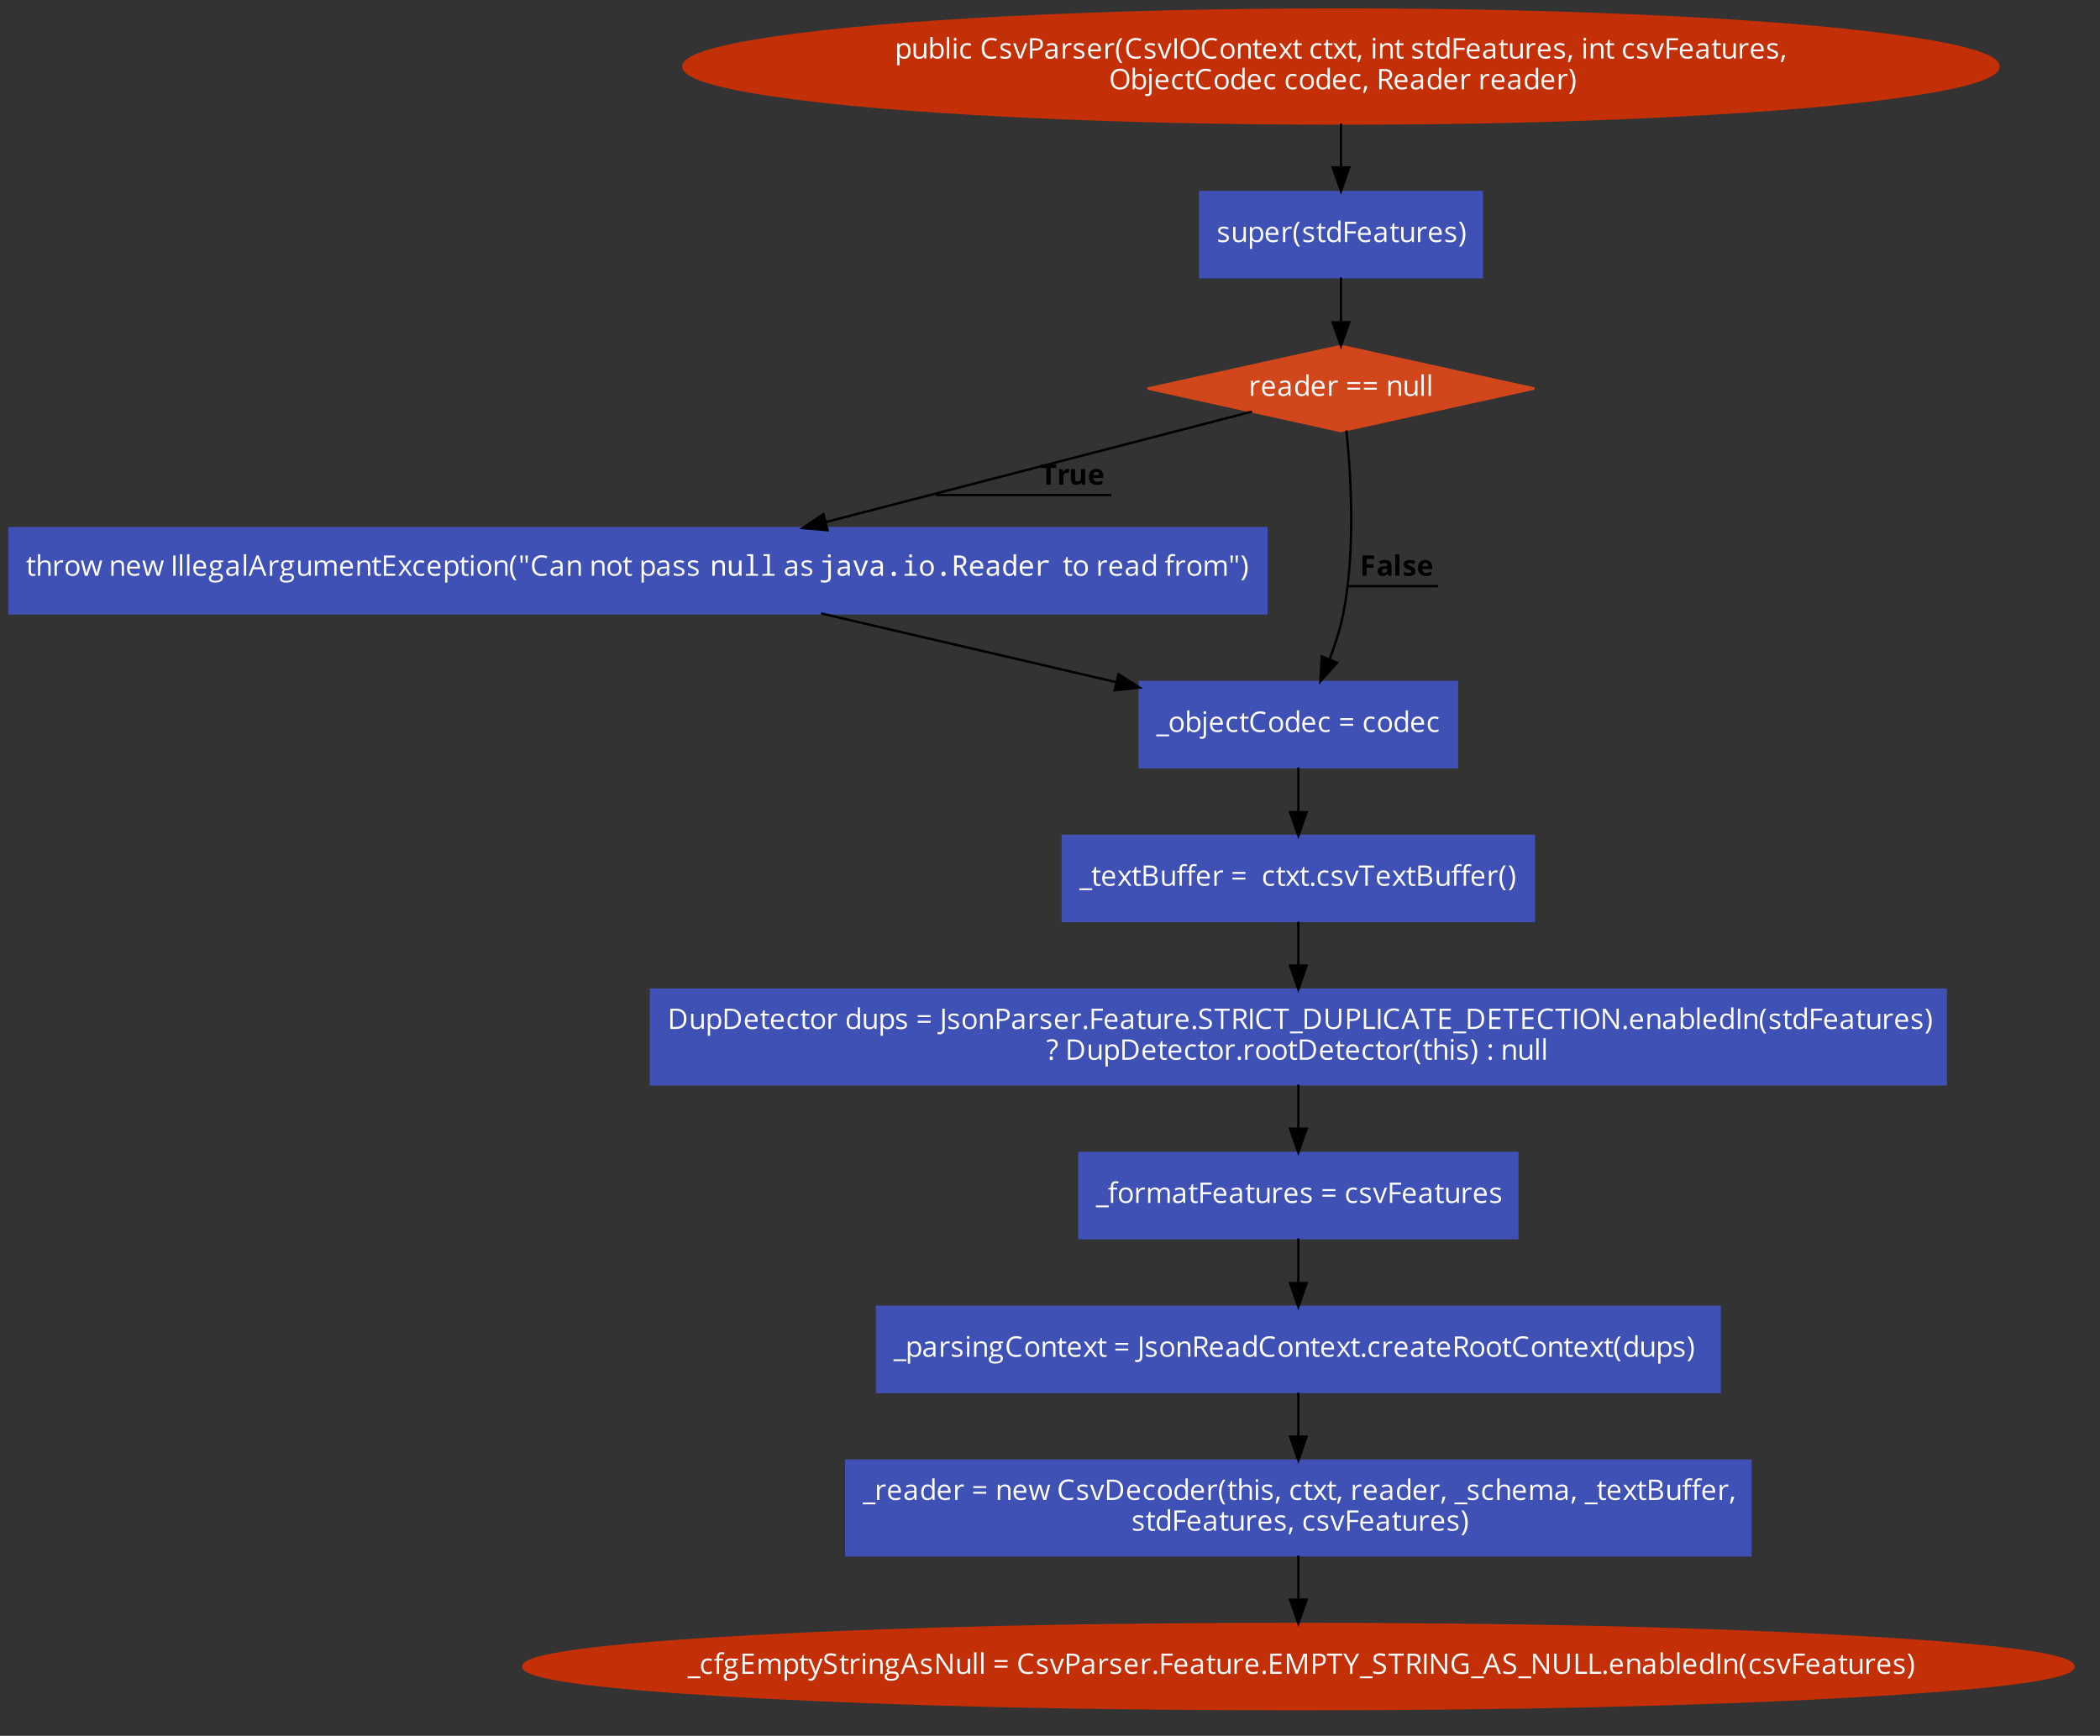 <?xml version="1.0" encoding="UTF-8"?>
<svg xmlns="http://www.w3.org/2000/svg" xmlns:xlink="http://www.w3.org/1999/xlink" width="1714pt" height="1417pt" viewBox="0 0 1714 1417" version="1.1">
<rect x="0" y="0" width="1714" height="1417" fill="#333333" stroke="none"/>
<defs>
<g>
<symbol overflow="visible" id="glyph0-0">
<path style="stroke:none;" d="M 2.188 0 L 2.188 -16.547 L 11.703 -16.547 L 11.703 0 Z M 3.359 -1.172 L 10.531 -1.172 L 10.531 -15.375 L 3.359 -15.375 Z M 3.359 -1.172 "/>
</symbol>
<symbol overflow="visible" id="glyph0-1">
<path style="stroke:none;" d="M 2 5.578 L 2 -12.406 L 3.516 -12.406 L 3.781 -10.703 L 3.875 -10.703 C 4.352 -11.391 4.91 -11.883 5.547 -12.188 C 6.191 -12.488 6.93 -12.641 7.766 -12.641 C 9.41 -12.641 10.68 -12.078 11.578 -10.953 C 12.473 -9.828 12.922 -8.25 12.922 -6.219 C 12.922 -4.176 12.461 -2.594 11.547 -1.469 C 10.641 -0.344 9.379 0.219 7.766 0.219 C 6.961 0.219 6.223 0.07 5.547 -0.219 C 4.879 -0.52 4.32 -0.977 3.875 -1.594 L 3.734 -1.594 C 3.828 -0.875 3.875 -0.188 3.875 0.469 L 3.875 5.578 Z M 3.875 -6.219 C 3.875 -4.469 4.16 -3.219 4.734 -2.469 C 5.316 -1.719 6.254 -1.344 7.547 -1.344 C 8.609 -1.344 9.441 -1.773 10.047 -2.641 C 10.66 -3.516 10.969 -4.711 10.969 -6.234 C 10.969 -7.785 10.66 -8.973 10.047 -9.797 C 9.441 -10.617 8.594 -11.031 7.5 -11.031 C 6.227 -11.031 5.305 -10.68 4.734 -9.984 C 4.172 -9.285 3.883 -8.172 3.875 -6.641 Z M 3.875 -6.219 "/>
</symbol>
<symbol overflow="visible" id="glyph0-2">
<path style="stroke:none;" d="M 1.859 -4.297 L 1.859 -12.406 L 3.766 -12.406 L 3.766 -4.359 C 3.766 -3.348 3.992 -2.594 4.453 -2.094 C 4.91 -1.594 5.629 -1.344 6.609 -1.344 C 7.91 -1.344 8.859 -1.695 9.453 -2.406 C 10.055 -3.113 10.359 -4.273 10.359 -5.891 L 10.359 -12.406 L 12.234 -12.406 L 12.234 0 L 10.688 0 L 10.422 -1.672 L 10.312 -1.672 C 9.926 -1.055 9.391 -0.586 8.703 -0.266 C 8.023 0.055 7.25 0.219 6.375 0.219 C 4.863 0.219 3.734 -0.133 2.984 -0.844 C 2.234 -1.562 1.859 -2.711 1.859 -4.297 Z M 1.859 -4.297 "/>
</symbol>
<symbol overflow="visible" id="glyph0-3">
<path style="stroke:none;" d="M 2 0 L 2 -17.609 L 3.875 -17.609 L 3.875 -13.344 C 3.875 -12.383 3.844 -11.52 3.781 -10.75 L 3.875 -10.75 C 4.75 -11.988 6.047 -12.609 7.766 -12.609 C 9.398 -12.609 10.664 -12.051 11.562 -10.938 C 12.469 -9.82 12.922 -8.25 12.922 -6.219 C 12.922 -4.176 12.461 -2.594 11.547 -1.469 C 10.641 -0.344 9.379 0.219 7.766 0.219 C 6.961 0.219 6.223 0.07 5.547 -0.219 C 4.879 -0.52 4.32 -0.977 3.875 -1.594 L 3.734 -1.594 L 3.344 0 Z M 3.875 -6.219 C 3.875 -4.469 4.16 -3.219 4.734 -2.469 C 5.316 -1.719 6.254 -1.344 7.547 -1.344 C 8.691 -1.344 9.547 -1.766 10.109 -2.609 C 10.68 -3.453 10.969 -4.66 10.969 -6.234 C 10.969 -7.848 10.68 -9.051 10.109 -9.844 C 9.547 -10.633 8.676 -11.031 7.5 -11.031 C 6.219 -11.031 5.289 -10.66 4.719 -9.922 C 4.156 -9.191 3.875 -7.957 3.875 -6.219 Z M 3.875 -6.219 "/>
</symbol>
<symbol overflow="visible" id="glyph0-4">
<path style="stroke:none;" d="M 2 0 L 2 -17.609 L 3.875 -17.609 L 3.875 0 Z M 2 0 "/>
</symbol>
<symbol overflow="visible" id="glyph0-5">
<path style="stroke:none;" d="M 1.828 -15.766 C 1.828 -16.203 1.93 -16.52 2.141 -16.719 C 2.359 -16.914 2.625 -17.016 2.938 -17.016 C 3.238 -17.016 3.5 -16.91 3.719 -16.703 C 3.938 -16.504 4.047 -16.191 4.047 -15.766 C 4.047 -15.348 3.938 -15.035 3.719 -14.828 C 3.5 -14.617 3.238 -14.516 2.938 -14.516 C 2.625 -14.516 2.359 -14.617 2.141 -14.828 C 1.93 -15.035 1.828 -15.348 1.828 -15.766 Z M 2 0 L 2 -12.406 L 3.875 -12.406 L 3.875 0 Z M 2 0 "/>
</symbol>
<symbol overflow="visible" id="glyph0-6">
<path style="stroke:none;" d="M 1.297 -6.125 C 1.297 -8.195 1.797 -9.801 2.797 -10.938 C 3.797 -12.07 5.223 -12.641 7.078 -12.641 C 7.672 -12.641 8.266 -12.57 8.859 -12.438 C 9.461 -12.312 9.93 -12.16 10.266 -11.984 L 9.688 -10.391 C 9.27 -10.555 8.816 -10.691 8.328 -10.797 C 7.836 -10.91 7.406 -10.969 7.031 -10.969 C 4.508 -10.969 3.25 -9.359 3.25 -6.141 C 3.25 -4.617 3.555 -3.453 4.172 -2.641 C 4.785 -1.828 5.695 -1.422 6.906 -1.422 C 7.938 -1.422 9 -1.641 10.094 -2.078 L 10.094 -0.422 C 9.258 0.004 8.211 0.219 6.953 0.219 C 5.148 0.219 3.754 -0.332 2.766 -1.438 C 1.785 -2.539 1.297 -4.102 1.297 -6.125 Z M 1.297 -6.125 "/>
</symbol>
<symbol overflow="visible" id="glyph0-7">
<path style="stroke:none;" d=""/>
</symbol>
<symbol overflow="visible" id="glyph0-8">
<path style="stroke:none;" d="M 1.422 -8.297 C 1.422 -10.004 1.738 -11.5 2.375 -12.781 C 3.008 -14.062 3.926 -15.051 5.125 -15.75 C 6.332 -16.445 7.754 -16.797 9.391 -16.797 C 11.117 -16.797 12.633 -16.477 13.938 -15.844 L 13.125 -14.188 C 11.875 -14.77 10.617 -15.062 9.359 -15.062 C 7.547 -15.062 6.109 -14.457 5.047 -13.25 C 3.992 -12.039 3.469 -10.383 3.469 -8.281 C 3.469 -6.113 3.973 -4.438 4.984 -3.25 C 6.004 -2.07 7.457 -1.484 9.344 -1.484 C 10.5 -1.484 11.816 -1.691 13.297 -2.109 L 13.297 -0.422 C 12.148 0.004 10.734 0.219 9.047 0.219 C 6.609 0.219 4.727 -0.52 3.406 -2 C 2.082 -3.477 1.422 -5.578 1.422 -8.297 Z M 1.422 -8.297 "/>
</symbol>
<symbol overflow="visible" id="glyph0-9">
<path style="stroke:none;" d="M 1.203 -9.359 C 1.203 -10.367 1.613 -11.164 2.438 -11.75 C 3.258 -12.344 4.383 -12.641 5.812 -12.641 C 7.156 -12.641 8.461 -12.363 9.734 -11.812 L 9.062 -10.297 C 7.82 -10.805 6.695 -11.062 5.688 -11.062 C 4.789 -11.062 4.113 -10.922 3.656 -10.641 C 3.207 -10.359 2.984 -9.973 2.984 -9.484 C 2.984 -9.148 3.066 -8.863 3.234 -8.625 C 3.41 -8.395 3.688 -8.176 4.062 -7.969 C 4.438 -7.758 5.16 -7.453 6.234 -7.047 C 7.711 -6.516 8.707 -5.977 9.219 -5.438 C 9.738 -4.895 10 -4.211 10 -3.391 C 10 -2.234 9.566 -1.344 8.703 -0.719 C 7.848 -0.094 6.641 0.219 5.078 0.219 C 3.43 0.219 2.148 -0.039 1.234 -0.562 L 1.234 -2.297 C 1.828 -1.992 2.461 -1.754 3.141 -1.578 C 3.828 -1.41 4.488 -1.328 5.125 -1.328 C 6.102 -1.328 6.859 -1.484 7.391 -1.797 C 7.922 -2.109 8.188 -2.586 8.188 -3.234 C 8.188 -3.711 7.973 -4.125 7.547 -4.469 C 7.129 -4.812 6.316 -5.219 5.109 -5.688 C 3.953 -6.113 3.129 -6.488 2.641 -6.812 C 2.148 -7.133 1.785 -7.5 1.547 -7.906 C 1.316 -8.312 1.203 -8.797 1.203 -9.359 Z M 1.203 -9.359 "/>
</symbol>
<symbol overflow="visible" id="glyph0-10">
<path style="stroke:none;" d="M 0 -12.406 L 2.016 -12.406 L 4.688 -5.047 C 5.289 -3.328 5.645 -2.211 5.75 -1.703 L 5.844 -1.703 C 5.926 -2.098 6.188 -2.922 6.625 -4.172 C 7.07 -5.43 8.062 -8.176 9.594 -12.406 L 11.609 -12.406 L 6.906 0 L 4.703 0 Z M 0 -12.406 "/>
</symbol>
<symbol overflow="visible" id="glyph0-11">
<path style="stroke:none;" d="M 2.281 0 L 2.281 -16.547 L 6.562 -16.547 C 10.695 -16.547 12.766 -14.941 12.766 -11.734 C 12.766 -10.055 12.191 -8.766 11.047 -7.859 C 9.91 -6.961 8.273 -6.516 6.141 -6.516 L 4.203 -6.516 L 4.203 0 Z M 4.203 -8.156 L 5.938 -8.156 C 7.633 -8.156 8.863 -8.43 9.625 -8.984 C 10.395 -9.535 10.781 -10.422 10.781 -11.641 C 10.781 -12.734 10.422 -13.547 9.703 -14.078 C 8.984 -14.617 7.867 -14.891 6.359 -14.891 L 4.203 -14.891 Z M 4.203 -8.156 "/>
</symbol>
<symbol overflow="visible" id="glyph0-12">
<path style="stroke:none;" d="M 1.062 -3.438 C 1.062 -5.938 3.066 -7.25 7.078 -7.375 L 9.188 -7.438 L 9.188 -8.203 C 9.188 -9.18 8.973 -9.898 8.547 -10.359 C 8.129 -10.828 7.461 -11.062 6.547 -11.062 C 5.516 -11.062 4.344 -10.742 3.031 -10.109 L 2.453 -11.547 C 3.066 -11.879 3.738 -12.141 4.469 -12.328 C 5.195 -12.516 5.926 -12.609 6.656 -12.609 C 8.133 -12.609 9.227 -12.281 9.938 -11.625 C 10.656 -10.969 11.016 -9.914 11.016 -8.469 L 11.016 0 L 9.625 0 L 9.25 -1.766 L 9.156 -1.766 C 8.539 -0.984 7.926 -0.457 7.312 -0.188 C 6.695 0.082 5.926 0.219 5 0.219 C 3.77 0.219 2.805 -0.094 2.109 -0.719 C 1.41 -1.352 1.062 -2.258 1.062 -3.438 Z M 3.031 -3.406 C 3.031 -2.727 3.234 -2.211 3.641 -1.859 C 4.055 -1.504 4.633 -1.328 5.375 -1.328 C 6.551 -1.328 7.473 -1.645 8.141 -2.281 C 8.805 -2.926 9.141 -3.828 9.141 -4.984 L 9.141 -6.109 L 7.25 -6.016 C 5.758 -5.961 4.68 -5.727 4.016 -5.312 C 3.359 -4.906 3.031 -4.27 3.031 -3.406 Z M 3.031 -3.406 "/>
</symbol>
<symbol overflow="visible" id="glyph0-13">
<path style="stroke:none;" d="M 2 0 L 2 -12.406 L 3.547 -12.406 L 3.766 -10.109 L 3.844 -10.109 C 4.312 -10.922 4.867 -11.547 5.516 -11.984 C 6.16 -12.422 6.875 -12.641 7.656 -12.641 C 8.207 -12.641 8.703 -12.594 9.141 -12.5 L 8.875 -10.75 C 8.363 -10.863 7.91 -10.922 7.516 -10.922 C 6.516 -10.922 5.656 -10.516 4.938 -9.703 C 4.227 -8.891 3.875 -7.875 3.875 -6.656 L 3.875 0 Z M 2 0 "/>
</symbol>
<symbol overflow="visible" id="glyph0-14">
<path style="stroke:none;" d="M 1.297 -6.109 C 1.297 -8.109 1.785 -9.695 2.766 -10.875 C 3.754 -12.051 5.082 -12.641 6.75 -12.641 C 8.301 -12.641 9.531 -12.125 10.438 -11.094 C 11.344 -10.07 11.797 -8.723 11.797 -7.047 L 11.797 -5.859 L 3.25 -5.859 C 3.289 -4.398 3.66 -3.297 4.359 -2.547 C 5.055 -1.797 6.035 -1.422 7.297 -1.422 C 8.641 -1.422 9.961 -1.695 11.266 -2.25 L 11.266 -0.578 C 10.598 -0.285 9.969 -0.082 9.375 0.031 C 8.781 0.156 8.066 0.219 7.234 0.219 C 5.398 0.219 3.953 -0.336 2.891 -1.453 C 1.828 -2.566 1.297 -4.117 1.297 -6.109 Z M 3.297 -7.391 L 9.781 -7.391 C 9.781 -8.578 9.516 -9.484 8.984 -10.109 C 8.461 -10.742 7.707 -11.062 6.719 -11.062 C 5.727 -11.062 4.938 -10.734 4.344 -10.078 C 3.75 -9.43 3.398 -8.535 3.297 -7.391 Z M 3.297 -7.391 "/>
</symbol>
<symbol overflow="visible" id="glyph0-15">
<path style="stroke:none;" d="M 0.922 -6.359 C 0.922 -8.359 1.211 -10.227 1.797 -11.969 C 2.391 -13.707 3.238 -15.234 4.344 -16.547 L 6.172 -16.547 C 5.086 -15.098 4.27 -13.5 3.719 -11.75 C 3.176 -10.008 2.906 -8.219 2.906 -6.375 C 2.906 -4.562 3.18 -2.789 3.734 -1.062 C 4.297 0.664 5.098 2.242 6.141 3.672 L 4.344 3.672 C 3.227 2.391 2.379 0.895 1.797 -0.812 C 1.211 -2.531 0.922 -4.379 0.922 -6.359 Z M 0.922 -6.359 "/>
</symbol>
<symbol overflow="visible" id="glyph0-16">
<path style="stroke:none;" d="M 2.281 0 L 2.281 -16.547 L 4.203 -16.547 L 4.203 0 Z M 2.281 0 "/>
</symbol>
<symbol overflow="visible" id="glyph0-17">
<path style="stroke:none;" d="M 1.422 -8.328 C 1.422 -11.016 2.082 -13.098 3.406 -14.578 C 4.738 -16.066 6.625 -16.812 9.062 -16.812 C 11.445 -16.812 13.305 -16.055 14.641 -14.547 C 15.973 -13.035 16.641 -10.953 16.641 -8.297 C 16.641 -5.648 15.969 -3.566 14.625 -2.047 C 13.289 -0.535 11.43 0.219 9.047 0.219 C 6.609 0.219 4.727 -0.523 3.406 -2.016 C 2.082 -3.504 1.422 -5.609 1.422 -8.328 Z M 3.453 -8.297 C 3.453 -6.055 3.926 -4.352 4.875 -3.188 C 5.832 -2.031 7.223 -1.453 9.047 -1.453 C 10.879 -1.453 12.266 -2.031 13.203 -3.188 C 14.141 -4.344 14.609 -6.047 14.609 -8.297 C 14.609 -10.523 14.141 -12.211 13.203 -13.359 C 12.273 -14.516 10.895 -15.094 9.062 -15.094 C 7.227 -15.094 5.832 -14.508 4.875 -13.344 C 3.926 -12.188 3.453 -10.504 3.453 -8.297 Z M 3.453 -8.297 "/>
</symbol>
<symbol overflow="visible" id="glyph0-18">
<path style="stroke:none;" d="M 1.297 -6.219 C 1.297 -8.238 1.801 -9.812 2.812 -10.938 C 3.832 -12.07 5.238 -12.641 7.031 -12.641 C 8.77 -12.641 10.148 -12.062 11.172 -10.906 C 12.191 -9.75 12.703 -8.188 12.703 -6.219 C 12.703 -4.195 12.191 -2.617 11.172 -1.484 C 10.148 -0.348 8.742 0.219 6.953 0.219 C 5.836 0.219 4.848 -0.039 3.984 -0.562 C 3.129 -1.082 2.469 -1.828 2 -2.797 C 1.531 -3.766 1.297 -4.906 1.297 -6.219 Z M 3.25 -6.219 C 3.25 -4.633 3.566 -3.426 4.203 -2.594 C 4.836 -1.758 5.77 -1.344 7 -1.344 C 8.227 -1.344 9.16 -1.754 9.797 -2.578 C 10.43 -3.41 10.75 -4.625 10.75 -6.219 C 10.75 -7.789 10.43 -8.984 9.797 -9.797 C 9.16 -10.617 8.219 -11.031 6.969 -11.031 C 5.738 -11.031 4.812 -10.625 4.188 -9.812 C 3.562 -9.008 3.25 -7.812 3.25 -6.219 Z M 3.25 -6.219 "/>
</symbol>
<symbol overflow="visible" id="glyph0-19">
<path style="stroke:none;" d="M 2 0 L 2 -12.406 L 3.516 -12.406 L 3.828 -10.703 L 3.922 -10.703 C 4.305 -11.316 4.844 -11.789 5.531 -12.125 C 6.227 -12.469 7.004 -12.641 7.859 -12.641 C 9.348 -12.641 10.469 -12.273 11.219 -11.547 C 11.977 -10.828 12.359 -9.676 12.359 -8.094 L 12.359 0 L 10.484 0 L 10.484 -8.031 C 10.484 -9.039 10.254 -9.789 9.797 -10.281 C 9.336 -10.781 8.613 -11.031 7.625 -11.031 C 6.332 -11.031 5.383 -10.68 4.781 -9.984 C 4.176 -9.285 3.875 -8.129 3.875 -6.516 L 3.875 0 Z M 2 0 "/>
</symbol>
<symbol overflow="visible" id="glyph0-20">
<path style="stroke:none;" d="M 0.344 -10.953 L 0.344 -11.859 L 2.125 -12.641 L 2.922 -15.281 L 4.016 -15.281 L 4.016 -12.406 L 7.609 -12.406 L 7.609 -10.953 L 4.016 -10.953 L 4.016 -3.641 C 4.016 -2.898 4.191 -2.328 4.547 -1.922 C 4.898 -1.523 5.383 -1.328 6 -1.328 C 6.332 -1.328 6.648 -1.348 6.953 -1.391 C 7.266 -1.441 7.516 -1.492 7.703 -1.547 L 7.703 -0.109 C 7.492 -0.016 7.191 0.062 6.797 0.125 C 6.398 0.188 6.047 0.219 5.734 0.219 C 3.328 0.219 2.125 -1.039 2.125 -3.562 L 2.125 -10.953 Z M 0.344 -10.953 "/>
</symbol>
<symbol overflow="visible" id="glyph0-21">
<path style="stroke:none;" d="M 0.438 0 L 4.984 -6.359 L 0.672 -12.406 L 2.812 -12.406 L 6.078 -7.656 L 9.344 -12.406 L 11.453 -12.406 L 7.141 -6.359 L 11.688 0 L 9.562 0 L 6.078 -5.031 L 2.562 0 Z M 0.438 0 "/>
</symbol>
<symbol overflow="visible" id="glyph0-22">
<path style="stroke:none;" d="M 0.719 2.984 C 0.914 2.203 1.133 1.234 1.375 0.078 C 1.625 -1.078 1.801 -2 1.906 -2.688 L 3.969 -2.688 L 4.125 -2.438 C 3.938 -1.676 3.656 -0.797 3.281 0.203 C 2.914 1.203 2.531 2.129 2.125 2.984 Z M 0.719 2.984 "/>
</symbol>
<symbol overflow="visible" id="glyph0-23">
<path style="stroke:none;" d="M 1.297 -6.172 C 1.297 -8.211 1.75 -9.801 2.656 -10.938 C 3.562 -12.07 4.82 -12.641 6.438 -12.641 C 8.125 -12.641 9.414 -12.023 10.312 -10.797 L 10.469 -10.797 L 10.375 -11.703 L 10.344 -12.562 L 10.344 -17.609 L 12.219 -17.609 L 12.219 0 L 10.688 0 L 10.438 -1.672 L 10.344 -1.672 C 9.469 -0.41 8.164 0.219 6.438 0.219 C 4.82 0.219 3.562 -0.332 2.656 -1.438 C 1.75 -2.551 1.297 -4.129 1.297 -6.172 Z M 3.25 -6.141 C 3.25 -4.555 3.539 -3.359 4.125 -2.547 C 4.707 -1.742 5.562 -1.344 6.688 -1.344 C 7.969 -1.344 8.895 -1.691 9.469 -2.391 C 10.051 -3.086 10.344 -4.219 10.344 -5.781 L 10.344 -6.172 C 10.344 -7.93 10.047 -9.188 9.453 -9.938 C 8.867 -10.688 7.938 -11.062 6.656 -11.062 C 5.551 -11.062 4.707 -10.629 4.125 -9.766 C 3.539 -8.91 3.25 -7.703 3.25 -6.141 Z M 3.25 -6.141 "/>
</symbol>
<symbol overflow="visible" id="glyph0-24">
<path style="stroke:none;" d="M 2.281 0 L 2.281 -16.547 L 11.5 -16.547 L 11.5 -14.844 L 4.203 -14.844 L 4.203 -8.781 L 11.062 -8.781 L 11.062 -7.078 L 4.203 -7.078 L 4.203 0 Z M 2.281 0 "/>
</symbol>
<symbol overflow="visible" id="glyph0-25">
<path style="stroke:none;" d="M -1.25 3.766 C -0.727 3.91 -0.219 3.984 0.281 3.984 C 0.875 3.984 1.305 3.82 1.578 3.5 C 1.859 3.176 2 2.688 2 2.031 L 2 -12.406 L 3.875 -12.406 L 3.875 1.906 C 3.875 4.352 2.742 5.578 0.484 5.578 C -0.234 5.578 -0.812 5.477 -1.25 5.281 Z M 1.828 -15.766 C 1.828 -16.203 1.93 -16.52 2.141 -16.719 C 2.359 -16.914 2.625 -17.016 2.938 -17.016 C 3.238 -17.016 3.5 -16.91 3.719 -16.703 C 3.938 -16.504 4.047 -16.191 4.047 -15.766 C 4.047 -15.348 3.938 -15.035 3.719 -14.828 C 3.5 -14.617 3.238 -14.516 2.938 -14.516 C 2.625 -14.516 2.359 -14.617 2.141 -14.828 C 1.93 -15.035 1.828 -15.348 1.828 -15.766 Z M 1.828 -15.766 "/>
</symbol>
<symbol overflow="visible" id="glyph0-26">
<path style="stroke:none;" d="M 2.281 0 L 2.281 -16.547 L 6.812 -16.547 C 8.844 -16.547 10.344 -16.156 11.312 -15.375 C 12.281 -14.602 12.766 -13.438 12.766 -11.875 C 12.766 -9.688 11.656 -8.207 9.438 -7.438 L 13.938 0 L 11.656 0 L 7.656 -6.891 L 4.203 -6.891 L 4.203 0 Z M 4.203 -8.531 L 6.844 -8.531 C 8.195 -8.531 9.191 -8.801 9.828 -9.344 C 10.461 -9.883 10.781 -10.695 10.781 -11.781 C 10.781 -12.875 10.457 -13.66 9.812 -14.141 C 9.164 -14.617 8.129 -14.859 6.703 -14.859 L 4.203 -14.859 Z M 4.203 -8.531 "/>
</symbol>
<symbol overflow="visible" id="glyph0-27">
<path style="stroke:none;" d="M 0.688 -16.547 L 2.531 -16.547 C 3.633 -15.234 4.477 -13.703 5.062 -11.953 C 5.645 -10.203 5.938 -8.336 5.938 -6.359 C 5.938 -4.367 5.641 -2.516 5.047 -0.797 C 4.461 0.91 3.625 2.398 2.531 3.672 L 0.719 3.672 C 1.758 2.254 2.562 0.68 3.125 -1.047 C 3.688 -2.785 3.969 -4.562 3.969 -6.375 C 3.969 -8.219 3.691 -10.008 3.141 -11.75 C 2.598 -13.5 1.781 -15.098 0.688 -16.547 Z M 0.688 -16.547 "/>
</symbol>
<symbol overflow="visible" id="glyph0-28">
<path style="stroke:none;" d="M 1.344 -5.078 L 1.344 -6.641 L 11.875 -6.641 L 11.875 -5.078 Z M 1.344 -9.719 L 1.344 -11.266 L 11.875 -11.266 L 11.875 -9.719 Z M 1.344 -9.719 "/>
</symbol>
<symbol overflow="visible" id="glyph0-29">
<path style="stroke:none;" d="M 2 0 L 2 -17.609 L 3.875 -17.609 L 3.875 -12.281 C 3.875 -11.645 3.844 -11.113 3.781 -10.688 L 3.891 -10.688 C 4.266 -11.281 4.789 -11.75 5.469 -12.094 C 6.156 -12.438 6.938 -12.609 7.812 -12.609 C 9.332 -12.609 10.469 -12.25 11.219 -11.531 C 11.977 -10.812 12.359 -9.664 12.359 -8.094 L 12.359 0 L 10.484 0 L 10.484 -8.031 C 10.484 -9.039 10.254 -9.789 9.797 -10.281 C 9.336 -10.781 8.613 -11.031 7.625 -11.031 C 6.32 -11.031 5.367 -10.676 4.766 -9.969 C 4.172 -9.258 3.875 -8.098 3.875 -6.484 L 3.875 0 Z M 2 0 "/>
</symbol>
<symbol overflow="visible" id="glyph0-30">
<path style="stroke:none;" d="M 0.266 -12.406 L 2.234 -12.406 C 3.035 -9.289 3.645 -6.914 4.062 -5.281 C 4.477 -3.656 4.719 -2.562 4.781 -2 L 4.875 -2 C 4.957 -2.426 5.086 -2.977 5.266 -3.656 C 5.453 -4.344 5.613 -4.883 5.75 -5.281 L 8.031 -12.406 L 10.062 -12.406 L 12.281 -5.281 C 12.707 -3.988 12.992 -2.898 13.141 -2.016 L 13.234 -2.016 C 13.266 -2.285 13.344 -2.703 13.469 -3.266 C 13.602 -3.836 14.395 -6.883 15.844 -12.406 L 17.781 -12.406 L 14.359 0 L 12.125 0 L 9.844 -7.281 C 9.707 -7.727 9.441 -8.738 9.047 -10.312 L 8.953 -10.312 C 8.648 -8.988 8.383 -7.969 8.156 -7.25 L 5.812 0 L 3.641 0 Z M 0.266 -12.406 "/>
</symbol>
<symbol overflow="visible" id="glyph0-31">
<path style="stroke:none;" d="M 0.438 2.109 C 0.438 1.348 0.676 0.691 1.156 0.141 C 1.645 -0.398 2.328 -0.77 3.203 -0.969 C 2.891 -1.113 2.625 -1.336 2.406 -1.641 C 2.188 -1.941 2.078 -2.289 2.078 -2.688 C 2.078 -3.145 2.195 -3.539 2.438 -3.875 C 2.688 -4.219 3.07 -4.551 3.594 -4.875 C 2.945 -5.133 2.422 -5.582 2.016 -6.219 C 1.617 -6.852 1.422 -7.578 1.422 -8.391 C 1.422 -9.742 1.828 -10.789 2.641 -11.531 C 3.453 -12.27 4.609 -12.641 6.109 -12.641 C 6.754 -12.641 7.336 -12.562 7.859 -12.406 L 12.156 -12.406 L 12.156 -11.219 L 9.844 -10.953 C 10.062 -10.68 10.254 -10.332 10.422 -9.906 C 10.586 -9.477 10.672 -9 10.672 -8.469 C 10.672 -7.25 10.254 -6.273 9.422 -5.547 C 8.586 -4.828 7.445 -4.469 6 -4.469 C 5.633 -4.469 5.285 -4.5 4.953 -4.562 C 4.16 -4.133 3.766 -3.602 3.766 -2.969 C 3.766 -2.625 3.898 -2.367 4.172 -2.203 C 4.453 -2.047 4.93 -1.969 5.609 -1.969 L 7.812 -1.969 C 9.156 -1.969 10.188 -1.68 10.906 -1.109 C 11.625 -0.547 11.984 0.27 11.984 1.344 C 11.984 2.719 11.43 3.766 10.328 4.484 C 9.234 5.211 7.629 5.578 5.516 5.578 C 3.891 5.578 2.633 5.273 1.75 4.672 C 0.875 4.066 0.438 3.211 0.438 2.109 Z M 2.25 2.078 C 2.25 2.754 2.531 3.266 3.094 3.609 C 3.664 3.953 4.477 4.125 5.531 4.125 C 7.113 4.125 8.281 3.891 9.031 3.422 C 9.789 2.953 10.172 2.312 10.172 1.5 C 10.172 0.832 9.961 0.367 9.547 0.109 C 9.141 -0.148 8.363 -0.281 7.219 -0.281 L 4.953 -0.281 C 4.098 -0.281 3.43 -0.078 2.953 0.328 C 2.484 0.734 2.25 1.316 2.25 2.078 Z M 3.266 -8.438 C 3.266 -7.57 3.508 -6.914 4 -6.469 C 4.5 -6.02 5.188 -5.797 6.062 -5.797 C 7.895 -5.797 8.812 -6.688 8.812 -8.469 C 8.812 -10.332 7.879 -11.266 6.016 -11.266 C 5.141 -11.266 4.461 -11.023 3.984 -10.547 C 3.504 -10.078 3.266 -9.375 3.266 -8.438 Z M 3.266 -8.438 "/>
</symbol>
<symbol overflow="visible" id="glyph0-32">
<path style="stroke:none;" d="M 0 0 L 6.547 -16.625 L 8.156 -16.625 L 14.672 0 L 12.688 0 L 10.625 -5.266 L 3.984 -5.266 L 1.953 0 Z M 4.672 -7 L 10.016 -7 L 8.094 -12.125 C 7.844 -12.77 7.586 -13.566 7.328 -14.516 C 7.16 -13.785 6.922 -12.988 6.609 -12.125 Z M 4.672 -7 "/>
</symbol>
<symbol overflow="visible" id="glyph0-33">
<path style="stroke:none;" d="M 2 0 L 2 -12.406 L 3.516 -12.406 L 3.828 -10.703 L 3.922 -10.703 C 4.273 -11.305 4.773 -11.781 5.422 -12.125 C 6.066 -12.469 6.785 -12.641 7.578 -12.641 C 9.523 -12.641 10.797 -11.938 11.391 -10.531 L 11.484 -10.531 C 11.848 -11.176 12.379 -11.688 13.078 -12.062 C 13.785 -12.445 14.586 -12.641 15.484 -12.641 C 16.891 -12.641 17.941 -12.273 18.641 -11.547 C 19.336 -10.828 19.688 -9.676 19.688 -8.094 L 19.688 0 L 17.812 0 L 17.812 -8.078 C 17.812 -9.066 17.598 -9.805 17.172 -10.297 C 16.754 -10.785 16.098 -11.031 15.203 -11.031 C 14.035 -11.031 13.172 -10.695 12.609 -10.031 C 12.055 -9.363 11.781 -8.328 11.781 -6.922 L 11.781 0 L 9.891 0 L 9.891 -8.078 C 9.891 -9.066 9.676 -9.805 9.25 -10.297 C 8.832 -10.785 8.176 -11.031 7.281 -11.031 C 6.102 -11.031 5.238 -10.676 4.688 -9.969 C 4.145 -9.27 3.875 -8.117 3.875 -6.516 L 3.875 0 Z M 2 0 "/>
</symbol>
<symbol overflow="visible" id="glyph0-34">
<path style="stroke:none;" d="M 2.281 0 L 2.281 -16.547 L 11.5 -16.547 L 11.5 -14.844 L 4.203 -14.844 L 4.203 -9.516 L 11.062 -9.516 L 11.062 -7.812 L 4.203 -7.812 L 4.203 -1.719 L 11.5 -1.719 L 11.5 0 Z M 2.281 0 "/>
</symbol>
<symbol overflow="visible" id="glyph0-35">
<path style="stroke:none;" d="M 1.5 -16.547 L 3.609 -16.547 L 3.156 -10.578 L 1.969 -10.578 Z M 5.688 -16.547 L 7.797 -16.547 L 7.328 -10.578 L 6.141 -10.578 Z M 5.688 -16.547 "/>
</symbol>
<symbol overflow="visible" id="glyph0-36">
<path style="stroke:none;" d="M 0.328 -10.953 L 0.328 -11.797 L 2.547 -12.484 L 2.547 -13.172 C 2.547 -16.211 3.879 -17.734 6.547 -17.734 C 7.203 -17.734 7.973 -17.602 8.859 -17.344 L 8.359 -15.844 C 7.641 -16.07 7.023 -16.188 6.516 -16.188 C 5.805 -16.188 5.281 -15.953 4.938 -15.484 C 4.594 -15.016 4.422 -14.258 4.422 -13.219 L 4.422 -12.406 L 7.578 -12.406 L 7.578 -10.953 L 4.422 -10.953 L 4.422 0 L 2.547 0 L 2.547 -10.953 Z M 0.328 -10.953 "/>
</symbol>
<symbol overflow="visible" id="glyph0-37">
<path style="stroke:none;" d="M -0.047 2.078 L 10.438 2.078 L 10.438 3.562 L -0.047 3.562 Z M -0.047 2.078 "/>
</symbol>
<symbol overflow="visible" id="glyph0-38">
<path style="stroke:none;" d="M 2.281 0 L 2.281 -16.547 L 6.953 -16.547 C 9.148 -16.547 10.738 -16.219 11.719 -15.562 C 12.695 -14.906 13.188 -13.867 13.188 -12.453 C 13.188 -11.473 12.91 -10.66 12.359 -10.016 C 11.816 -9.379 11.02 -8.969 9.969 -8.781 L 9.969 -8.672 C 12.488 -8.242 13.75 -6.922 13.75 -4.703 C 13.75 -3.223 13.25 -2.066 12.25 -1.234 C 11.25 -0.41 9.848 0 8.047 0 Z M 4.203 -1.641 L 7.656 -1.641 C 8.988 -1.641 9.992 -1.895 10.672 -2.406 C 11.348 -2.926 11.688 -3.738 11.688 -4.844 C 11.688 -5.875 11.336 -6.629 10.641 -7.109 C 9.953 -7.586 8.906 -7.828 7.5 -7.828 L 4.203 -7.828 Z M 4.203 -9.469 L 7.375 -9.469 C 8.727 -9.469 9.703 -9.68 10.297 -10.109 C 10.898 -10.535 11.203 -11.254 11.203 -12.266 C 11.203 -13.191 10.867 -13.859 10.203 -14.266 C 9.535 -14.68 8.477 -14.891 7.031 -14.891 L 4.203 -14.891 Z M 4.203 -9.469 "/>
</symbol>
<symbol overflow="visible" id="glyph0-39">
<path style="stroke:none;" d="M 8.188 -10.953 L 8.188 -11.797 L 10.406 -12.484 L 10.406 -13.172 C 10.406 -16.211 11.738 -17.734 14.406 -17.734 C 15.062 -17.734 15.832 -17.602 16.719 -17.344 L 16.219 -15.844 C 15.5 -16.07 14.883 -16.188 14.375 -16.188 C 13.664 -16.188 13.141 -15.953 12.797 -15.484 C 12.453 -15.016 12.281 -14.258 12.281 -13.219 L 12.281 -12.406 L 15.438 -12.406 L 15.438 -10.953 L 12.281 -10.953 L 12.281 0 L 10.406 0 L 10.406 -10.953 Z M 0.328 -10.953 L 0.328 -11.797 L 2.547 -12.484 L 2.547 -13.172 C 2.547 -16.211 3.879 -17.734 6.547 -17.734 C 7.203 -17.734 7.973 -17.602 8.859 -17.344 L 8.359 -15.844 C 7.641 -16.07 7.023 -16.188 6.516 -16.188 C 5.805 -16.188 5.281 -15.953 4.938 -15.484 C 4.594 -15.016 4.422 -14.258 4.422 -13.219 L 4.422 -12.406 L 7.578 -12.406 L 7.578 -10.953 L 4.422 -10.953 L 4.422 0 L 2.547 0 L 2.547 -10.953 Z M 0.328 -10.953 "/>
</symbol>
<symbol overflow="visible" id="glyph0-40">
<path style="stroke:none;" d="M 1.719 -1.203 C 1.719 -1.703 1.832 -2.082 2.062 -2.344 C 2.289 -2.602 2.625 -2.734 3.062 -2.734 C 3.5 -2.734 3.836 -2.602 4.078 -2.344 C 4.328 -2.082 4.453 -1.703 4.453 -1.203 C 4.453 -0.711 4.328 -0.332 4.078 -0.062 C 3.828 0.195 3.488 0.328 3.062 0.328 C 2.676 0.328 2.352 0.207 2.094 -0.031 C 1.844 -0.27 1.719 -0.66 1.719 -1.203 Z M 1.719 -1.203 "/>
</symbol>
<symbol overflow="visible" id="glyph0-41">
<path style="stroke:none;" d="M 0.203 -14.844 L 0.203 -16.547 L 12.609 -16.547 L 12.609 -14.844 L 7.375 -14.844 L 7.375 0 L 5.453 0 L 5.453 -14.844 Z M 0.203 -14.844 "/>
</symbol>
<symbol overflow="visible" id="glyph0-42">
<path style="stroke:none;" d="M 2.281 0 L 2.281 -16.547 L 7.344 -16.547 C 9.914 -16.547 11.914 -15.832 13.344 -14.406 C 14.77 -12.977 15.484 -10.988 15.484 -8.438 C 15.484 -5.707 14.738 -3.617 13.25 -2.172 C 11.77 -0.723 9.641 0 6.859 0 Z M 4.203 -1.672 L 6.547 -1.672 C 8.836 -1.672 10.562 -2.234 11.719 -3.359 C 12.875 -4.484 13.453 -6.148 13.453 -8.359 C 13.453 -10.523 12.91 -12.156 11.828 -13.25 C 10.742 -14.344 9.133 -14.891 7 -14.891 L 4.203 -14.891 Z M 4.203 -1.672 "/>
</symbol>
<symbol overflow="visible" id="glyph0-43">
<path style="stroke:none;" d="M -1.812 2.406 C -1.27 2.562 -0.711 2.641 -0.141 2.641 C 0.609 2.641 1.176 2.41 1.562 1.953 C 1.957 1.504 2.156 0.852 2.156 0 L 2.156 -16.547 L 4.078 -16.547 L 4.078 -0.156 C 4.078 1.281 3.711 2.391 2.984 3.172 C 2.266 3.961 1.223 4.359 -0.141 4.359 C -0.848 4.359 -1.406 4.254 -1.812 4.047 Z M -1.812 2.406 "/>
</symbol>
<symbol overflow="visible" id="glyph0-44">
<path style="stroke:none;" d="M 1.203 -0.531 L 1.203 -2.391 C 1.879 -2.098 2.617 -1.867 3.422 -1.703 C 4.223 -1.535 5.016 -1.453 5.797 -1.453 C 7.078 -1.453 8.039 -1.695 8.688 -2.188 C 9.344 -2.676 9.672 -3.352 9.672 -4.219 C 9.672 -4.789 9.555 -5.258 9.328 -5.625 C 9.098 -6 8.711 -6.336 8.172 -6.641 C 7.629 -6.953 6.805 -7.305 5.703 -7.703 C 4.16 -8.254 3.062 -8.906 2.406 -9.656 C 1.75 -10.414 1.422 -11.398 1.422 -12.609 C 1.422 -13.891 1.898 -14.906 2.859 -15.656 C 3.816 -16.414 5.082 -16.797 6.656 -16.797 C 8.301 -16.797 9.816 -16.492 11.203 -15.891 L 10.594 -14.203 C 9.227 -14.773 7.898 -15.062 6.609 -15.062 C 5.586 -15.062 4.789 -14.844 4.219 -14.406 C 3.645 -13.969 3.359 -13.363 3.359 -12.594 C 3.359 -12.02 3.461 -11.547 3.672 -11.172 C 3.891 -10.805 4.25 -10.473 4.75 -10.172 C 5.25 -9.867 6.016 -9.531 7.047 -9.156 C 8.785 -8.539 9.977 -7.879 10.625 -7.172 C 11.281 -6.461 11.609 -5.539 11.609 -4.406 C 11.609 -2.945 11.082 -1.812 10.031 -1 C 8.977 -0.188 7.547 0.219 5.734 0.219 C 3.766 0.219 2.254 -0.031 1.203 -0.531 Z M 1.203 -0.531 "/>
</symbol>
<symbol overflow="visible" id="glyph0-45">
<path style="stroke:none;" d="M 2.109 -5.891 L 2.109 -16.547 L 4.031 -16.547 L 4.031 -5.75 C 4.031 -4.363 4.406 -3.301 5.156 -2.562 C 5.914 -1.82 7.023 -1.453 8.484 -1.453 C 9.891 -1.453 10.969 -1.82 11.719 -2.562 C 12.469 -3.312 12.844 -4.383 12.844 -5.781 L 12.844 -16.547 L 14.781 -16.547 L 14.781 -5.844 C 14.781 -3.957 14.207 -2.473 13.062 -1.391 C 11.926 -0.316 10.359 0.219 8.359 0.219 C 6.367 0.219 4.828 -0.32 3.734 -1.406 C 2.648 -2.488 2.109 -3.984 2.109 -5.891 Z M 2.109 -5.891 "/>
</symbol>
<symbol overflow="visible" id="glyph0-46">
<path style="stroke:none;" d="M 2.281 0 L 2.281 -16.547 L 4.203 -16.547 L 4.203 -1.75 L 11.5 -1.75 L 11.5 0 Z M 2.281 0 "/>
</symbol>
<symbol overflow="visible" id="glyph0-47">
<path style="stroke:none;" d="M 2.281 0 L 2.281 -16.547 L 4.453 -16.547 L 13.469 -2.719 L 13.562 -2.719 C 13.551 -2.926 13.52 -3.582 13.469 -4.688 C 13.426 -5.551 13.406 -6.219 13.406 -6.688 C 13.406 -6.82 13.406 -6.941 13.406 -7.047 L 13.406 -16.547 L 15.203 -16.547 L 15.203 0 L 13.016 0 L 3.969 -13.891 L 3.875 -13.891 C 3.988 -12.266 4.047 -10.77 4.047 -9.406 L 4.047 0 Z M 2.281 0 "/>
</symbol>
<symbol overflow="visible" id="glyph0-48">
<path style="stroke:none;" d="M 0.312 -15.672 C 1.738 -16.422 3.227 -16.797 4.781 -16.797 C 6.219 -16.797 7.336 -16.438 8.141 -15.719 C 8.941 -15.008 9.344 -14.008 9.344 -12.719 C 9.344 -12.176 9.27 -11.691 9.125 -11.266 C 8.977 -10.848 8.758 -10.453 8.469 -10.078 C 8.176 -9.703 7.555 -9.102 6.609 -8.281 C 5.848 -7.625 5.344 -7.082 5.094 -6.656 C 4.852 -6.227 4.734 -5.656 4.734 -4.938 L 4.734 -4.562 L 3.266 -4.562 L 3.266 -5.172 C 3.266 -6.055 3.398 -6.781 3.672 -7.344 C 3.953 -7.914 4.461 -8.52 5.203 -9.156 C 6.223 -10.031 6.867 -10.688 7.141 -11.125 C 7.41 -11.562 7.547 -12.086 7.547 -12.703 C 7.547 -13.473 7.297 -14.066 6.797 -14.484 C 6.305 -14.898 5.598 -15.109 4.672 -15.109 C 4.066 -15.109 3.484 -15.039 2.922 -14.906 C 2.359 -14.77 1.707 -14.516 0.969 -14.141 Z M 2.719 -1.203 C 2.719 -2.223 3.172 -2.734 4.078 -2.734 C 4.516 -2.734 4.852 -2.602 5.094 -2.344 C 5.332 -2.082 5.453 -1.703 5.453 -1.203 C 5.453 -0.711 5.328 -0.332 5.078 -0.062 C 4.836 0.195 4.504 0.328 4.078 0.328 C 3.68 0.328 3.352 0.207 3.094 -0.031 C 2.844 -0.27 2.719 -0.66 2.719 -1.203 Z M 2.719 -1.203 "/>
</symbol>
<symbol overflow="visible" id="glyph0-49">
<path style="stroke:none;" d="M 1.719 -1.203 C 1.719 -1.703 1.832 -2.082 2.062 -2.344 C 2.289 -2.602 2.625 -2.734 3.062 -2.734 C 3.5 -2.734 3.836 -2.602 4.078 -2.344 C 4.328 -2.082 4.453 -1.703 4.453 -1.203 C 4.453 -0.711 4.328 -0.332 4.078 -0.062 C 3.828 0.195 3.488 0.328 3.062 0.328 C 2.676 0.328 2.352 0.207 2.094 -0.031 C 1.844 -0.27 1.719 -0.66 1.719 -1.203 Z M 1.719 -11.203 C 1.719 -12.211 2.164 -12.719 3.062 -12.719 C 3.988 -12.719 4.453 -12.211 4.453 -11.203 C 4.453 -10.711 4.328 -10.332 4.078 -10.062 C 3.828 -9.801 3.488 -9.672 3.062 -9.672 C 2.676 -9.672 2.352 -9.785 2.094 -10.016 C 1.844 -10.254 1.719 -10.648 1.719 -11.203 Z M 1.719 -11.203 "/>
</symbol>
<symbol overflow="visible" id="glyph0-50">
<path style="stroke:none;" d="M 0.016 -12.406 L 2.031 -12.406 L 4.75 -5.328 C 5.352 -3.711 5.723 -2.547 5.859 -1.828 L 5.953 -1.828 C 6.055 -2.211 6.266 -2.867 6.578 -3.797 C 6.891 -4.734 7.91 -7.602 9.641 -12.406 L 11.656 -12.406 L 6.328 1.719 C 5.797 3.113 5.176 4.102 4.469 4.688 C 3.77 5.281 2.906 5.578 1.875 5.578 C 1.301 5.578 0.738 5.508 0.188 5.375 L 0.188 3.875 C 0.594 3.969 1.055 4.016 1.578 4.016 C 2.867 4.016 3.789 3.285 4.344 1.828 L 5.031 0.062 Z M 0.016 -12.406 "/>
</symbol>
<symbol overflow="visible" id="glyph0-51">
<path style="stroke:none;" d="M 2.281 0 L 2.281 -16.547 L 5.172 -16.547 L 10.422 -2.906 L 10.5 -2.906 L 15.797 -16.547 L 18.672 -16.547 L 18.672 0 L 16.75 0 L 16.75 -10.672 C 16.75 -11.891 16.801 -13.219 16.906 -14.656 L 16.812 -14.656 L 11.156 0 L 9.594 0 L 3.984 -14.672 L 3.891 -14.672 C 3.992 -13.516 4.047 -12.133 4.047 -10.531 L 4.047 0 Z M 2.281 0 "/>
</symbol>
<symbol overflow="visible" id="glyph0-52">
<path style="stroke:none;" d="M 0 -16.547 L 2.109 -16.547 L 6.484 -8.281 L 10.906 -16.547 L 12.984 -16.547 L 7.469 -6.422 L 7.469 0 L 5.516 0 L 5.516 -6.328 Z M 0 -16.547 "/>
</symbol>
<symbol overflow="visible" id="glyph0-53">
<path style="stroke:none;" d="M 1.422 -8.281 C 1.422 -10 1.766 -11.504 2.453 -12.797 C 3.141 -14.086 4.129 -15.078 5.422 -15.766 C 6.723 -16.453 8.25 -16.797 10 -16.797 C 11.758 -16.797 13.406 -16.469 14.938 -15.812 L 14.188 -14.125 C 12.688 -14.75 11.25 -15.062 9.875 -15.062 C 7.852 -15.062 6.273 -14.461 5.141 -13.266 C 4.016 -12.066 3.453 -10.406 3.453 -8.281 C 3.453 -6.039 3.992 -4.344 5.078 -3.188 C 6.172 -2.031 7.773 -1.453 9.891 -1.453 C 11.035 -1.453 12.16 -1.586 13.266 -1.859 L 13.266 -6.953 L 9.562 -6.953 L 9.562 -8.672 L 15.188 -8.672 L 15.188 -0.625 C 14.312 -0.344 13.422 -0.133 12.516 0 C 11.609 0.145 10.555 0.219 9.359 0.219 C 6.859 0.219 4.91 -0.523 3.516 -2.016 C 2.117 -3.504 1.422 -5.594 1.422 -8.281 Z M 1.422 -8.281 "/>
</symbol>
<symbol overflow="visible" id="glyph1-0">
<path style="stroke:none;" d="M 2.188 -16.547 L 11.703 -16.547 L 11.703 0 L 2.188 0 Z M 3.359 -1.172 L 10.531 -1.172 L 10.531 -15.375 L 3.359 -15.375 Z M 3.359 -1.172 "/>
</symbol>
<symbol overflow="visible" id="glyph1-1">
<path style="stroke:none;" d="M 10.047 0 L 10.047 -8 C 10.047 -9.969 9.145 -10.953 7.344 -10.953 C 5.031 -10.953 3.875 -9.445 3.875 -6.438 L 3.875 0 L 1.812 0 L 1.812 -12.438 L 3.469 -12.438 L 3.781 -10.75 L 3.891 -10.75 C 4.672 -12.02 5.941 -12.656 7.703 -12.656 C 10.641 -12.656 12.109 -11.145 12.109 -8.125 L 12.109 0 Z M 10.047 0 "/>
</symbol>
<symbol overflow="visible" id="glyph1-2">
<path style="stroke:none;" d="M 10.438 0 L 10.141 -1.672 L 10.016 -1.672 C 9.223 -0.41 7.961 0.219 6.234 0.219 C 3.285 0.219 1.812 -1.289 1.812 -4.312 L 1.812 -12.438 L 3.875 -12.438 L 3.875 -4.422 C 3.875 -2.461 4.766 -1.484 6.547 -1.484 C 7.754 -1.484 8.641 -1.832 9.203 -2.531 C 9.766 -3.227 10.047 -4.379 10.047 -5.984 L 10.047 -12.438 L 12.109 -12.438 L 12.109 0 Z M 10.438 0 "/>
</symbol>
<symbol overflow="visible" id="glyph1-3">
<path style="stroke:none;" d="M 6.016 -16 L 2.984 -16.234 L 2.984 -17.609 L 8.094 -17.609 L 8.094 -1.625 L 12.078 -1.391 L 12.078 0 L 2.125 0 L 2.125 -1.391 L 6.016 -1.625 Z M 6.016 -16 "/>
</symbol>
<symbol overflow="visible" id="glyph1-4">
<path style="stroke:none;" d="M 8.406 -17.547 C 9.219 -17.547 9.625 -17.117 9.625 -16.266 C 9.625 -15.391 9.219 -14.953 8.406 -14.953 C 7.613 -14.953 7.219 -15.391 7.219 -16.266 C 7.219 -17.117 7.613 -17.547 8.406 -17.547 Z M 1.531 5.172 L 1.531 3.438 C 2.539 3.727 3.629 3.875 4.797 3.875 C 5.68 3.875 6.367 3.656 6.859 3.219 C 7.359 2.789 7.609 2.195 7.609 1.438 L 7.609 -10.797 L 2.859 -11.031 L 2.859 -12.438 L 9.672 -12.438 L 9.672 1.328 C 9.672 2.68 9.242 3.727 8.391 4.469 C 7.535 5.207 6.332 5.578 4.781 5.578 C 3.539 5.578 2.457 5.441 1.531 5.172 Z M 1.531 5.172 "/>
</symbol>
<symbol overflow="visible" id="glyph1-5">
<path style="stroke:none;" d="M 10.141 0 L 9.719 -1.719 L 9.625 -1.719 C 9.039 -0.988 8.441 -0.484 7.828 -0.203 C 7.223 0.078 6.438 0.219 5.469 0.219 C 4.238 0.219 3.273 -0.102 2.578 -0.75 C 1.879 -1.395 1.531 -2.301 1.531 -3.469 C 1.531 -5.977 3.453 -7.297 7.297 -7.422 L 9.594 -7.5 L 9.594 -8.281 C 9.594 -10.062 8.676 -10.953 6.844 -10.953 C 5.727 -10.953 4.488 -10.641 3.125 -10.016 L 2.406 -11.578 C 3.883 -12.297 5.332 -12.656 6.75 -12.656 C 8.457 -12.656 9.691 -12.328 10.453 -11.672 C 11.223 -11.016 11.609 -9.961 11.609 -8.516 L 11.609 0 Z M 9.578 -6.078 L 7.75 -6 C 6.27 -5.938 5.219 -5.703 4.594 -5.297 C 3.977 -4.898 3.672 -4.285 3.672 -3.453 C 3.672 -2.109 4.426 -1.438 5.938 -1.438 C 7.039 -1.438 7.922 -1.742 8.578 -2.359 C 9.242 -2.973 9.578 -3.836 9.578 -4.953 Z M 9.578 -6.078 "/>
</symbol>
<symbol overflow="visible" id="glyph1-6">
<path style="stroke:none;" d="M 5.641 0 L 0.922 -12.438 L 3.062 -12.438 L 5.781 -5.047 C 6.414 -3.305 6.789 -2.082 6.906 -1.375 L 6.969 -1.375 C 7.02 -1.707 7.406 -2.93 8.125 -5.047 L 10.828 -12.438 L 12.969 -12.438 L 8.25 0 Z M 5.641 0 "/>
</symbol>
<symbol overflow="visible" id="glyph1-7">
<path style="stroke:none;" d="M 6.953 -3.406 C 8.098 -3.406 8.672 -2.781 8.672 -1.531 C 8.672 -0.281 8.098 0.344 6.953 0.344 C 5.805 0.344 5.234 -0.281 5.234 -1.531 C 5.234 -2.781 5.805 -3.406 6.953 -3.406 Z M 6.953 -3.406 "/>
</symbol>
<symbol overflow="visible" id="glyph1-8">
<path style="stroke:none;" d="M 7.172 -17.547 C 7.961 -17.547 8.359 -17.117 8.359 -16.266 C 8.359 -15.828 8.238 -15.5 8 -15.281 C 7.77 -15.062 7.492 -14.953 7.172 -14.953 C 6.359 -14.953 5.953 -15.391 5.953 -16.266 C 5.953 -17.117 6.359 -17.547 7.172 -17.547 Z M 6.125 -10.797 L 3.078 -11.031 L 3.078 -12.438 L 8.188 -12.438 L 8.188 -1.625 L 12.172 -1.391 L 12.172 0 L 2.234 0 L 2.234 -1.391 L 6.125 -1.625 Z M 6.125 -10.797 "/>
</symbol>
<symbol overflow="visible" id="glyph1-9">
<path style="stroke:none;" d="M 6.906 0.219 C 5.27 0.219 3.926 -0.363 2.875 -1.531 C 1.82 -2.707 1.297 -4.273 1.297 -6.234 C 1.297 -8.223 1.805 -9.789 2.828 -10.938 C 3.859 -12.082 5.238 -12.656 6.969 -12.656 C 8.613 -12.656 9.961 -12.066 11.016 -10.891 C 12.066 -9.723 12.594 -8.172 12.594 -6.234 C 12.594 -4.234 12.07 -2.656 11.031 -1.5 C 10 -0.352 8.625 0.219 6.906 0.219 Z M 6.953 -1.484 C 9.297 -1.484 10.469 -3.066 10.469 -6.234 C 10.469 -9.379 9.285 -10.953 6.922 -10.953 C 4.598 -10.953 3.438 -9.379 3.438 -6.234 C 3.438 -3.066 4.609 -1.484 6.953 -1.484 Z M 6.953 -1.484 "/>
</symbol>
<symbol overflow="visible" id="glyph1-10">
<path style="stroke:none;" d="M 4.219 -6.844 L 4.219 0 L 2.109 0 L 2.109 -16.547 L 6.141 -16.547 C 10.066 -16.547 12.031 -14.984 12.031 -11.859 C 12.031 -9.691 10.941 -8.211 8.766 -7.422 L 13.266 0 L 10.781 0 L 6.812 -6.844 Z M 4.219 -8.625 L 6.078 -8.625 C 7.367 -8.625 8.316 -8.875 8.922 -9.375 C 9.535 -9.875 9.844 -10.664 9.844 -11.75 C 9.844 -12.812 9.539 -13.578 8.938 -14.047 C 8.332 -14.516 7.359 -14.75 6.016 -14.75 L 4.219 -14.75 Z M 4.219 -8.625 "/>
</symbol>
<symbol overflow="visible" id="glyph1-11">
<path style="stroke:none;" d="M 12.406 -5.812 L 3.641 -5.812 C 3.703 -2.988 5.004 -1.578 7.547 -1.578 C 9.016 -1.578 10.41 -1.863 11.734 -2.438 L 11.734 -0.625 C 10.473 -0.062 9.098 0.219 7.609 0.219 C 5.754 0.219 4.27 -0.344 3.156 -1.469 C 2.051 -2.594 1.5 -4.145 1.5 -6.125 C 1.5 -8.133 2.008 -9.723 3.031 -10.891 C 4.062 -12.066 5.43 -12.656 7.141 -12.656 C 8.742 -12.656 10.02 -12.148 10.969 -11.141 C 11.926 -10.129 12.406 -8.781 12.406 -7.094 Z M 3.688 -7.5 L 10.172 -7.5 C 10.172 -9.801 9.145 -10.953 7.094 -10.953 C 5.02 -10.953 3.883 -9.801 3.688 -7.5 Z M 3.688 -7.5 "/>
</symbol>
<symbol overflow="visible" id="glyph1-12">
<path style="stroke:none;" d="M 10.156 -1.672 L 10.062 -1.672 C 9.207 -0.41 7.992 0.219 6.422 0.219 C 4.898 0.219 3.707 -0.344 2.844 -1.469 C 1.977 -2.594 1.547 -4.164 1.547 -6.188 C 1.547 -8.227 1.977 -9.816 2.844 -10.953 C 3.719 -12.086 4.91 -12.656 6.422 -12.656 C 7.973 -12.656 9.188 -12.051 10.062 -10.844 L 10.203 -10.844 C 10.109 -11.82 10.062 -12.438 10.062 -12.688 L 10.062 -17.609 L 12.125 -17.609 L 12.125 0 L 10.469 0 Z M 10.062 -5.734 L 10.062 -6.188 C 10.062 -7.906 9.797 -9.129 9.266 -9.859 C 8.742 -10.586 7.91 -10.953 6.766 -10.953 C 4.711 -10.953 3.688 -9.359 3.688 -6.172 C 3.688 -3.047 4.723 -1.484 6.797 -1.484 C 7.941 -1.484 8.766 -1.816 9.266 -2.484 C 9.766 -3.148 10.031 -4.234 10.062 -5.734 Z M 10.062 -5.734 "/>
</symbol>
<symbol overflow="visible" id="glyph1-13">
<path style="stroke:none;" d="M 11.984 -12.156 L 11.438 -10.266 C 10.508 -10.609 9.664 -10.781 8.906 -10.781 C 7.664 -10.781 6.711 -10.43 6.047 -9.734 C 5.379 -9.035 5.047 -8.023 5.047 -6.703 L 5.047 0 L 2.984 0 L 2.984 -12.438 L 4.672 -12.438 L 4.906 -10.156 L 5 -10.156 C 5.57 -11.051 6.188 -11.691 6.844 -12.078 C 7.5 -12.461 8.305 -12.656 9.266 -12.656 C 10.16 -12.656 11.066 -12.488 11.984 -12.156 Z M 11.984 -12.156 "/>
</symbol>
<symbol overflow="visible" id="glyph2-0">
<path style="stroke:none;" d="M 2.188 0 L 2.188 -16.547 L 11.703 -16.547 L 11.703 0 Z M 3.359 -1.172 L 10.531 -1.172 L 10.531 -15.375 L 3.359 -15.375 Z M 3.359 -1.172 "/>
</symbol>
<symbol overflow="visible" id="glyph2-1">
<path style="stroke:none;" d=""/>
</symbol>
<symbol overflow="visible" id="glyph2-2">
<path style="stroke:none;" d="M 0.469 -13.625 L 0.469 -16.547 L 12.969 -16.547 L 12.969 -13.625 L 8.469 -13.625 L 8.469 0 L 4.953 0 L 4.953 -13.625 Z M 0.469 -13.625 "/>
</symbol>
<symbol overflow="visible" id="glyph2-3">
<path style="stroke:none;" d="M 1.812 0 L 1.812 -12.656 L 4.422 -12.656 L 4.938 -10.531 L 5.109 -10.531 C 5.492 -11.238 6.02 -11.805 6.688 -12.234 C 7.363 -12.672 8.094 -12.891 8.875 -12.891 C 9.344 -12.891 9.734 -12.859 10.047 -12.797 L 9.781 -9.562 C 9.5 -9.633 9.16 -9.672 8.766 -9.672 C 7.66 -9.672 6.801 -9.383 6.188 -8.812 C 5.57 -8.25 5.266 -7.457 5.266 -6.438 L 5.266 0 Z M 1.812 0 "/>
</symbol>
<symbol overflow="visible" id="glyph2-4">
<path style="stroke:none;" d="M 1.75 -4.406 L 1.75 -12.656 L 5.203 -12.656 L 5.203 -5.266 C 5.203 -4.348 5.363 -3.66 5.688 -3.203 C 6.008 -2.754 6.523 -2.531 7.234 -2.531 C 8.203 -2.531 8.898 -2.848 9.328 -3.484 C 9.754 -4.129 9.969 -5.203 9.969 -6.703 L 9.969 -12.656 L 13.422 -12.656 L 13.422 0 L 10.781 0 L 10.312 -1.625 L 10.141 -1.625 C 9.766 -1.031 9.238 -0.57 8.562 -0.25 C 7.883 0.062 7.109 0.219 6.234 0.219 C 4.754 0.219 3.633 -0.176 2.875 -0.969 C 2.125 -1.758 1.75 -2.906 1.75 -4.406 Z M 1.75 -4.406 "/>
</symbol>
<symbol overflow="visible" id="glyph2-5">
<path style="stroke:none;" d="M 1.047 -6.234 C 1.047 -8.359 1.57 -10 2.625 -11.156 C 3.688 -12.312 5.156 -12.891 7.031 -12.891 C 8.82 -12.891 10.211 -12.379 11.203 -11.359 C 12.203 -10.348 12.703 -8.941 12.703 -7.141 L 12.703 -5.469 L 4.547 -5.469 C 4.578 -4.488 4.863 -3.723 5.406 -3.172 C 5.957 -2.617 6.723 -2.344 7.703 -2.344 C 8.461 -2.344 9.18 -2.422 9.859 -2.578 C 10.535 -2.734 11.242 -2.988 11.984 -3.344 L 11.984 -0.672 C 11.379 -0.367 10.734 -0.145 10.047 0 C 9.367 0.145 8.535 0.219 7.547 0.219 C 5.504 0.219 3.91 -0.336 2.766 -1.453 C 1.617 -2.578 1.047 -4.172 1.047 -6.234 Z M 4.625 -7.766 L 9.469 -7.766 C 9.445 -8.617 9.223 -9.273 8.797 -9.734 C 8.367 -10.203 7.785 -10.438 7.047 -10.438 C 6.316 -10.438 5.742 -10.203 5.328 -9.734 C 4.91 -9.273 4.676 -8.617 4.625 -7.766 Z M 4.625 -7.766 "/>
</symbol>
<symbol overflow="visible" id="glyph2-6">
<path style="stroke:none;" d="M 2.078 0 L 2.078 -16.547 L 11.578 -16.547 L 11.578 -13.672 L 5.531 -13.672 L 5.531 -9.406 L 11.156 -9.406 L 11.156 -6.547 L 5.531 -6.547 L 5.531 0 Z M 2.078 0 "/>
</symbol>
<symbol overflow="visible" id="glyph2-7">
<path style="stroke:none;" d="M 0.969 -3.781 C 0.969 -5.125 1.438 -6.113 2.375 -6.75 C 3.32 -7.383 4.742 -7.738 6.641 -7.812 L 8.828 -7.875 L 8.828 -8.438 C 8.828 -9.719 8.172 -10.359 6.859 -10.359 C 5.848 -10.359 4.66 -10.051 3.297 -9.438 L 2.156 -11.781 C 3.613 -12.539 5.227 -12.922 7 -12.922 C 8.695 -12.922 10 -12.551 10.906 -11.812 C 11.812 -11.07 12.266 -9.945 12.266 -8.438 L 12.266 0 L 9.844 0 L 9.188 -1.719 L 9.094 -1.719 C 8.508 -0.988 7.91 -0.484 7.297 -0.203 C 6.68 0.078 5.879 0.219 4.891 0.219 C 3.672 0.219 2.711 -0.125 2.016 -0.812 C 1.316 -1.508 0.969 -2.5 0.969 -3.781 Z M 4.516 -3.766 C 4.516 -2.785 5.07 -2.297 6.188 -2.297 C 6.988 -2.297 7.629 -2.523 8.109 -2.984 C 8.586 -3.441 8.828 -4.055 8.828 -4.828 L 8.828 -5.859 L 7.5 -5.812 C 6.488 -5.789 5.738 -5.613 5.25 -5.281 C 4.758 -4.945 4.516 -4.441 4.516 -3.766 Z M 4.516 -3.766 "/>
</symbol>
<symbol overflow="visible" id="glyph2-8">
<path style="stroke:none;" d="M 1.812 0 L 1.812 -17.609 L 5.266 -17.609 L 5.266 0 Z M 1.812 0 "/>
</symbol>
<symbol overflow="visible" id="glyph2-9">
<path style="stroke:none;" d="M 1.047 -9.359 C 1.047 -10.484 1.477 -11.352 2.344 -11.969 C 3.219 -12.582 4.457 -12.891 6.062 -12.891 C 7.582 -12.891 9.062 -12.562 10.5 -11.906 L 9.469 -9.406 C 8.832 -9.676 8.238 -9.898 7.688 -10.078 C 7.133 -10.254 6.57 -10.344 6 -10.344 C 4.977 -10.344 4.469 -10.066 4.469 -9.516 C 4.469 -9.203 4.629 -8.93 4.953 -8.703 C 5.285 -8.473 6.008 -8.141 7.125 -7.703 C 8.113 -7.297 8.836 -6.922 9.297 -6.578 C 9.754 -6.234 10.094 -5.832 10.312 -5.375 C 10.531 -4.926 10.641 -4.391 10.641 -3.766 C 10.641 -2.461 10.188 -1.473 9.281 -0.797 C 8.383 -0.117 7.035 0.219 5.234 0.219 C 4.316 0.219 3.531 0.156 2.875 0.031 C 2.227 -0.082 1.625 -0.266 1.062 -0.516 L 1.062 -3.359 C 1.707 -3.055 2.43 -2.801 3.234 -2.594 C 4.035 -2.395 4.742 -2.297 5.359 -2.297 C 6.609 -2.297 7.234 -2.66 7.234 -3.391 C 7.234 -3.66 7.148 -3.879 6.984 -4.047 C 6.816 -4.211 6.531 -4.406 6.125 -4.625 C 5.719 -4.844 5.176 -5.094 4.5 -5.375 C 3.52 -5.781 2.801 -6.156 2.344 -6.5 C 1.895 -6.852 1.566 -7.254 1.359 -7.703 C 1.148 -8.148 1.047 -8.703 1.047 -9.359 Z M 1.047 -9.359 "/>
</symbol>
</g>
<radialGradient id="radial0" gradientUnits="userSpaceOnUse" cx="0.5" cy="0.5" fx="0.9" fy="0.9" r="1" gradientTransform="matrix(555.572,0,0,48.167,284.714,-718.125)">
<stop offset="0" style="stop-color:rgb(76.471%,18.431%,2.353%);stop-opacity:1;"/>
<stop offset="1" style="stop-color:rgb(76.471%,18.431%,2.353%);stop-opacity:1;"/>
</radialGradient>
<radialGradient id="radial1" gradientUnits="userSpaceOnUse" cx="0.5" cy="0.5" fx="0.9" fy="0.9" r="1" gradientTransform="matrix(119,0,0,36,503,-641)">
<stop offset="0" style="stop-color:rgb(24.706%,31.765%,70.98%);stop-opacity:1;"/>
<stop offset="1" style="stop-color:rgb(24.706%,31.765%,70.98%);stop-opacity:1;"/>
</radialGradient>
<radialGradient id="radial2" gradientUnits="userSpaceOnUse" cx="0.5" cy="0.5" fx="0.9" fy="0.9" r="1" gradientTransform="matrix(163.336,0,0,36,480.832,-576)">
<stop offset="0" style="stop-color:rgb(81.961%,27.451%,10.588%);stop-opacity:1;"/>
<stop offset="1" style="stop-color:rgb(81.961%,27.451%,10.588%);stop-opacity:1;"/>
</radialGradient>
<radialGradient id="radial3" gradientUnits="userSpaceOnUse" cx="0.5" cy="0.5" fx="0.9" fy="0.9" r="1" gradientTransform="matrix(531,0,0,36,0,-499)">
<stop offset="0" style="stop-color:rgb(24.706%,31.765%,70.98%);stop-opacity:1;"/>
<stop offset="1" style="stop-color:rgb(24.706%,31.765%,70.98%);stop-opacity:1;"/>
</radialGradient>
<radialGradient id="radial4" gradientUnits="userSpaceOnUse" cx="0.5" cy="0.5" fx="0.9" fy="0.9" r="1" gradientTransform="matrix(134,0,0,36,477.5,-434)">
<stop offset="0" style="stop-color:rgb(24.706%,31.765%,70.98%);stop-opacity:1;"/>
<stop offset="1" style="stop-color:rgb(24.706%,31.765%,70.98%);stop-opacity:1;"/>
</radialGradient>
<radialGradient id="radial5" gradientUnits="userSpaceOnUse" cx="0.5" cy="0.5" fx="0.9" fy="0.9" r="1" gradientTransform="matrix(199,0,0,36,445,-369)">
<stop offset="0" style="stop-color:rgb(24.706%,31.765%,70.98%);stop-opacity:1;"/>
<stop offset="1" style="stop-color:rgb(24.706%,31.765%,70.98%);stop-opacity:1;"/>
</radialGradient>
<radialGradient id="radial6" gradientUnits="userSpaceOnUse" cx="0.5" cy="0.5" fx="0.9" fy="0.9" r="1" gradientTransform="matrix(547,0,0,40,271,-304)">
<stop offset="0" style="stop-color:rgb(24.706%,31.765%,70.98%);stop-opacity:1;"/>
<stop offset="1" style="stop-color:rgb(24.706%,31.765%,70.98%);stop-opacity:1;"/>
</radialGradient>
<radialGradient id="radial7" gradientUnits="userSpaceOnUse" cx="0.5" cy="0.5" fx="0.9" fy="0.9" r="1" gradientTransform="matrix(185,0,0,36,452,-235)">
<stop offset="0" style="stop-color:rgb(24.706%,31.765%,70.98%);stop-opacity:1;"/>
<stop offset="1" style="stop-color:rgb(24.706%,31.765%,70.98%);stop-opacity:1;"/>
</radialGradient>
<radialGradient id="radial8" gradientUnits="userSpaceOnUse" cx="0.5" cy="0.5" fx="0.9" fy="0.9" r="1" gradientTransform="matrix(356,0,0,36,366.5,-170)">
<stop offset="0" style="stop-color:rgb(24.706%,31.765%,70.98%);stop-opacity:1;"/>
<stop offset="1" style="stop-color:rgb(24.706%,31.765%,70.98%);stop-opacity:1;"/>
</radialGradient>
<radialGradient id="radial9" gradientUnits="userSpaceOnUse" cx="0.5" cy="0.5" fx="0.9" fy="0.9" r="1" gradientTransform="matrix(382,0,0,40,353.5,-105)">
<stop offset="0" style="stop-color:rgb(24.706%,31.765%,70.98%);stop-opacity:1;"/>
<stop offset="1" style="stop-color:rgb(24.706%,31.765%,70.98%);stop-opacity:1;"/>
</radialGradient>
<radialGradient id="radial10" gradientUnits="userSpaceOnUse" cx="0.5" cy="0.5" fx="0.9" fy="0.9" r="1" gradientTransform="matrix(654.97,0,0,36,217.015,-36)">
<stop offset="0" style="stop-color:rgb(76.471%,18.431%,2.353%);stop-opacity:1;"/>
<stop offset="1" style="stop-color:rgb(76.471%,18.431%,2.353%);stop-opacity:1;"/>
</radialGradient>
</defs>
<g id="surface1">
<path style="fill-rule:nonzero;fill:url(#radial0);stroke-width:1;stroke-linecap:butt;stroke-linejoin:miter;stroke:rgb(76.471%,18.431%,2.353%);stroke-opacity:1;stroke-miterlimit:4;" d="M 840.287 -694.041 C 840.287 -689.741 827.882 -685.727 803.069 -682.001 C 778.258 -678.275 744.365 -675.337 701.393 -673.185 C 658.42 -671.034 612.122 -669.958 562.5 -669.958 C 512.877 -669.958 466.579 -671.034 423.607 -673.185 C 380.634 -675.337 346.743 -678.275 321.93 -682.001 C 297.119 -685.725 284.714 -689.741 284.714 -694.041 C 284.714 -698.344 297.121 -702.358 321.93 -706.084 C 346.741 -709.808 380.634 -712.748 423.607 -714.899 C 466.581 -717.051 512.879 -718.124 562.5 -718.124 C 612.122 -718.124 658.42 -717.051 701.393 -714.899 C 744.369 -712.748 778.26 -709.808 803.069 -706.084 C 827.88 -702.358 840.287 -698.344 840.287 -694.041 Z M 840.287 -694.041 " transform="matrix(1.932,0,0,1.932,7.728,1395.213)"/>
<g style="fill:rgb(100%,100%,100%);fill-opacity:1;">
  <use xlink:href="#glyph0-1" x="730.281" y="47.784"/>
  <use xlink:href="#glyph0-2" x="743.805" y="47.784"/>
  <use xlink:href="#glyph0-3" x="757.329" y="47.784"/>
  <use xlink:href="#glyph0-4" x="770.852" y="47.784"/>
  <use xlink:href="#glyph0-5" x="776.648" y="47.784"/>
  <use xlink:href="#glyph0-6" x="782.444" y="47.784"/>
  <use xlink:href="#glyph0-7" x="794.036" y="47.784"/>
  <use xlink:href="#glyph0-8" x="799.832" y="47.784"/>
  <use xlink:href="#glyph0-9" x="815.288" y="47.784"/>
  <use xlink:href="#glyph0-10" x="826.879" y="47.784"/>
  <use xlink:href="#glyph0-11" x="838.471" y="47.784"/>
  <use xlink:href="#glyph0-12" x="851.995" y="47.784"/>
  <use xlink:href="#glyph0-13" x="865.519" y="47.784"/>
  <use xlink:href="#glyph0-9" x="875.178" y="47.784"/>
  <use xlink:href="#glyph0-14" x="886.77" y="47.784"/>
  <use xlink:href="#glyph0-13" x="900.294" y="47.784"/>
  <use xlink:href="#glyph0-15" x="909.954" y="47.784"/>
  <use xlink:href="#glyph0-8" x="917.682" y="47.784"/>
  <use xlink:href="#glyph0-9" x="933.137" y="47.784"/>
  <use xlink:href="#glyph0-10" x="944.729" y="47.784"/>
  <use xlink:href="#glyph0-16" x="956.321" y="47.784"/>
  <use xlink:href="#glyph0-17" x="962.117" y="47.784"/>
  <use xlink:href="#glyph0-8" x="979.504" y="47.784"/>
  <use xlink:href="#glyph0-18" x="994.96" y="47.784"/>
  <use xlink:href="#glyph0-19" x="1008.484" y="47.784"/>
  <use xlink:href="#glyph0-20" x="1022.007" y="47.784"/>
  <use xlink:href="#glyph0-14" x="1029.735" y="47.784"/>
  <use xlink:href="#glyph0-21" x="1043.259" y="47.784"/>
  <use xlink:href="#glyph0-20" x="1054.851" y="47.784"/>
  <use xlink:href="#glyph0-7" x="1062.579" y="47.784"/>
  <use xlink:href="#glyph0-6" x="1068.374" y="47.784"/>
  <use xlink:href="#glyph0-20" x="1079.966" y="47.784"/>
  <use xlink:href="#glyph0-21" x="1087.694" y="47.784"/>
  <use xlink:href="#glyph0-20" x="1099.286" y="47.784"/>
  <use xlink:href="#glyph0-22" x="1107.014" y="47.784"/>
  <use xlink:href="#glyph0-7" x="1112.81" y="47.784"/>
  <use xlink:href="#glyph0-5" x="1118.605" y="47.784"/>
  <use xlink:href="#glyph0-19" x="1124.401" y="47.784"/>
  <use xlink:href="#glyph0-20" x="1137.925" y="47.784"/>
  <use xlink:href="#glyph0-7" x="1145.653" y="47.784"/>
  <use xlink:href="#glyph0-9" x="1151.449" y="47.784"/>
  <use xlink:href="#glyph0-20" x="1163.041" y="47.784"/>
  <use xlink:href="#glyph0-23" x="1170.768" y="47.784"/>
  <use xlink:href="#glyph0-24" x="1184.292" y="47.784"/>
  <use xlink:href="#glyph0-14" x="1195.884" y="47.784"/>
  <use xlink:href="#glyph0-12" x="1209.408" y="47.784"/>
  <use xlink:href="#glyph0-20" x="1222.931" y="47.784"/>
  <use xlink:href="#glyph0-2" x="1230.659" y="47.784"/>
  <use xlink:href="#glyph0-13" x="1244.183" y="47.784"/>
  <use xlink:href="#glyph0-14" x="1253.843" y="47.784"/>
  <use xlink:href="#glyph0-9" x="1267.367" y="47.784"/>
  <use xlink:href="#glyph0-22" x="1278.958" y="47.784"/>
  <use xlink:href="#glyph0-7" x="1284.754" y="47.784"/>
  <use xlink:href="#glyph0-5" x="1290.55" y="47.784"/>
  <use xlink:href="#glyph0-19" x="1296.346" y="47.784"/>
  <use xlink:href="#glyph0-20" x="1309.87" y="47.784"/>
  <use xlink:href="#glyph0-7" x="1317.598" y="47.784"/>
  <use xlink:href="#glyph0-6" x="1323.393" y="47.784"/>
  <use xlink:href="#glyph0-9" x="1334.985" y="47.784"/>
  <use xlink:href="#glyph0-10" x="1346.577" y="47.784"/>
  <use xlink:href="#glyph0-24" x="1358.169" y="47.784"/>
  <use xlink:href="#glyph0-14" x="1369.76" y="47.784"/>
  <use xlink:href="#glyph0-12" x="1383.284" y="47.784"/>
  <use xlink:href="#glyph0-20" x="1396.808" y="47.784"/>
  <use xlink:href="#glyph0-2" x="1404.536" y="47.784"/>
  <use xlink:href="#glyph0-13" x="1418.059" y="47.784"/>
  <use xlink:href="#glyph0-14" x="1427.719" y="47.784"/>
  <use xlink:href="#glyph0-9" x="1441.243" y="47.784"/>
  <use xlink:href="#glyph0-22" x="1452.835" y="47.784"/>
</g>
<g style="fill:rgb(100%,100%,100%);fill-opacity:1;">
  <use xlink:href="#glyph0-17" x="905.125" y="72.897"/>
  <use xlink:href="#glyph0-3" x="922.513" y="72.897"/>
  <use xlink:href="#glyph0-25" x="936.036" y="72.897"/>
  <use xlink:href="#glyph0-14" x="941.832" y="72.897"/>
  <use xlink:href="#glyph0-6" x="955.356" y="72.897"/>
  <use xlink:href="#glyph0-20" x="966.948" y="72.897"/>
  <use xlink:href="#glyph0-8" x="974.676" y="72.897"/>
  <use xlink:href="#glyph0-18" x="990.131" y="72.897"/>
  <use xlink:href="#glyph0-23" x="1003.655" y="72.897"/>
  <use xlink:href="#glyph0-14" x="1017.179" y="72.897"/>
  <use xlink:href="#glyph0-6" x="1030.702" y="72.897"/>
  <use xlink:href="#glyph0-7" x="1042.294" y="72.897"/>
  <use xlink:href="#glyph0-6" x="1048.09" y="72.897"/>
  <use xlink:href="#glyph0-18" x="1059.682" y="72.897"/>
  <use xlink:href="#glyph0-23" x="1073.206" y="72.897"/>
  <use xlink:href="#glyph0-14" x="1086.729" y="72.897"/>
  <use xlink:href="#glyph0-6" x="1100.253" y="72.897"/>
  <use xlink:href="#glyph0-22" x="1111.845" y="72.897"/>
  <use xlink:href="#glyph0-7" x="1117.641" y="72.897"/>
  <use xlink:href="#glyph0-26" x="1123.437" y="72.897"/>
  <use xlink:href="#glyph0-14" x="1136.96" y="72.897"/>
  <use xlink:href="#glyph0-12" x="1150.484" y="72.897"/>
  <use xlink:href="#glyph0-23" x="1164.008" y="72.897"/>
  <use xlink:href="#glyph0-14" x="1177.532" y="72.897"/>
  <use xlink:href="#glyph0-13" x="1191.055" y="72.897"/>
  <use xlink:href="#glyph0-7" x="1200.715" y="72.897"/>
  <use xlink:href="#glyph0-13" x="1206.511" y="72.897"/>
  <use xlink:href="#glyph0-14" x="1216.171" y="72.897"/>
  <use xlink:href="#glyph0-12" x="1229.695" y="72.897"/>
  <use xlink:href="#glyph0-23" x="1243.218" y="72.897"/>
  <use xlink:href="#glyph0-14" x="1256.742" y="72.897"/>
  <use xlink:href="#glyph0-13" x="1270.266" y="72.897"/>
  <use xlink:href="#glyph0-27" x="1279.926" y="72.897"/>
</g>
<path style="fill-rule:nonzero;fill:url(#radial1);stroke-width:1;stroke-linecap:butt;stroke-linejoin:miter;stroke:rgb(24.706%,31.765%,70.98%);stroke-opacity:1;stroke-miterlimit:4;" d="M 621.999 -641.001 L 503 -641.001 L 503 -605.001 L 621.999 -605.001 Z M 621.999 -641.001 " transform="matrix(1.932,0,0,1.932,7.728,1395.213)"/>
<g style="fill:rgb(100%,100%,100%);fill-opacity:1;">
  <use xlink:href="#glyph0-9" x="993.027" y="197.588"/>
  <use xlink:href="#glyph0-2" x="1004.619" y="197.588"/>
  <use xlink:href="#glyph0-1" x="1018.143" y="197.588"/>
  <use xlink:href="#glyph0-14" x="1031.667" y="197.588"/>
  <use xlink:href="#glyph0-13" x="1045.19" y="197.588"/>
  <use xlink:href="#glyph0-15" x="1054.85" y="197.588"/>
  <use xlink:href="#glyph0-9" x="1062.578" y="197.588"/>
  <use xlink:href="#glyph0-20" x="1074.17" y="197.588"/>
  <use xlink:href="#glyph0-23" x="1081.898" y="197.588"/>
  <use xlink:href="#glyph0-24" x="1095.421" y="197.588"/>
  <use xlink:href="#glyph0-14" x="1107.013" y="197.588"/>
  <use xlink:href="#glyph0-12" x="1120.537" y="197.588"/>
  <use xlink:href="#glyph0-20" x="1134.061" y="197.588"/>
  <use xlink:href="#glyph0-2" x="1141.788" y="197.588"/>
  <use xlink:href="#glyph0-13" x="1155.312" y="197.588"/>
  <use xlink:href="#glyph0-14" x="1164.972" y="197.588"/>
  <use xlink:href="#glyph0-9" x="1178.496" y="197.588"/>
  <use xlink:href="#glyph0-27" x="1190.087" y="197.588"/>
</g>
<path style="fill:none;stroke-width:1;stroke-linecap:butt;stroke-linejoin:miter;stroke:rgb(0%,0%,0%);stroke-opacity:1;stroke-miterlimit:4;" d="M 562.5 -669.991 C 562.5 -664.154 562.5 -657.853 562.5 -651.822 " transform="matrix(1.932,0,0,1.932,7.728,1395.213)"/>
<path style="fill-rule:nonzero;fill:rgb(0%,0%,0%);fill-opacity:1;stroke-width:1;stroke-linecap:butt;stroke-linejoin:miter;stroke:rgb(0%,0%,0%);stroke-opacity:1;stroke-miterlimit:4;" d="M 566 -651.409 L 562.5 -641.409 L 559.001 -651.411 Z M 566 -651.409 " transform="matrix(1.932,0,0,1.932,7.728,1395.213)"/>
<path style="fill-rule:nonzero;fill:url(#radial2);stroke-width:1;stroke-linecap:butt;stroke-linejoin:miter;stroke:rgb(81.961%,27.451%,10.588%);stroke-opacity:1;stroke-miterlimit:4;" d="M 562.5 -576 L 480.832 -557.999 L 562.5 -540 L 644.167 -557.999 Z M 562.5 -576 " transform="matrix(1.932,0,0,1.932,7.728,1395.213)"/>
<g style="fill:rgb(100%,100%,100%);fill-opacity:1;">
  <use xlink:href="#glyph0-13" x="1019.109" y="323.167"/>
  <use xlink:href="#glyph0-14" x="1028.769" y="323.167"/>
  <use xlink:href="#glyph0-12" x="1042.293" y="323.167"/>
  <use xlink:href="#glyph0-23" x="1055.817" y="323.167"/>
  <use xlink:href="#glyph0-14" x="1069.34" y="323.167"/>
  <use xlink:href="#glyph0-13" x="1082.864" y="323.167"/>
  <use xlink:href="#glyph0-7" x="1092.524" y="323.167"/>
  <use xlink:href="#glyph0-28" x="1098.32" y="323.167"/>
  <use xlink:href="#glyph0-28" x="1111.844" y="323.167"/>
  <use xlink:href="#glyph0-7" x="1125.367" y="323.167"/>
  <use xlink:href="#glyph0-19" x="1131.163" y="323.167"/>
  <use xlink:href="#glyph0-2" x="1144.687" y="323.167"/>
  <use xlink:href="#glyph0-4" x="1158.211" y="323.167"/>
  <use xlink:href="#glyph0-4" x="1164.006" y="323.167"/>
</g>
<path style="fill:none;stroke-width:1;stroke-linecap:butt;stroke-linejoin:miter;stroke:rgb(0%,0%,0%);stroke-opacity:1;stroke-miterlimit:4;" d="M 562.5 -604.893 C 562.5 -599.119 562.5 -592.582 562.5 -586.266 " transform="matrix(1.932,0,0,1.932,7.728,1395.213)"/>
<path style="fill-rule:nonzero;fill:rgb(0%,0%,0%);fill-opacity:1;stroke-width:1;stroke-linecap:butt;stroke-linejoin:miter;stroke:rgb(0%,0%,0%);stroke-opacity:1;stroke-miterlimit:4;" d="M 566 -586.009 L 562.5 -576.008 L 559.001 -586.009 Z M 566 -586.009 " transform="matrix(1.932,0,0,1.932,7.728,1395.213)"/>
<path style="fill-rule:nonzero;fill:url(#radial3);stroke-width:1;stroke-linecap:butt;stroke-linejoin:miter;stroke:rgb(24.706%,31.765%,70.98%);stroke-opacity:1;stroke-miterlimit:4;" d="M 530.999 -499 L -0.001 -499 L -0.001 -463 L 530.999 -463 Z M 530.999 -499 " transform="matrix(1.932,0,0,1.932,7.728,1395.213)"/>
<g style="fill:rgb(100%,100%,100%);fill-opacity:1;">
  <use xlink:href="#glyph0-20" x="21.25" y="469.995"/>
  <use xlink:href="#glyph0-29" x="28.978" y="469.995"/>
  <use xlink:href="#glyph0-13" x="42.502" y="469.995"/>
  <use xlink:href="#glyph0-18" x="52.161" y="469.995"/>
  <use xlink:href="#glyph0-30" x="65.685" y="469.995"/>
  <use xlink:href="#glyph0-7" x="83.073" y="469.995"/>
  <use xlink:href="#glyph0-19" x="88.869" y="469.995"/>
  <use xlink:href="#glyph0-14" x="102.392" y="469.995"/>
  <use xlink:href="#glyph0-30" x="115.916" y="469.995"/>
  <use xlink:href="#glyph0-7" x="133.304" y="469.995"/>
  <use xlink:href="#glyph0-16" x="139.1" y="469.995"/>
  <use xlink:href="#glyph0-4" x="144.896" y="469.995"/>
  <use xlink:href="#glyph0-4" x="150.691" y="469.995"/>
  <use xlink:href="#glyph0-14" x="156.487" y="469.995"/>
  <use xlink:href="#glyph0-31" x="170.011" y="469.995"/>
  <use xlink:href="#glyph0-12" x="183.535" y="469.995"/>
  <use xlink:href="#glyph0-4" x="197.058" y="469.995"/>
  <use xlink:href="#glyph0-32" x="202.854" y="469.995"/>
  <use xlink:href="#glyph0-13" x="218.31" y="469.995"/>
  <use xlink:href="#glyph0-31" x="227.97" y="469.995"/>
  <use xlink:href="#glyph0-2" x="241.494" y="469.995"/>
  <use xlink:href="#glyph0-33" x="255.017" y="469.995"/>
  <use xlink:href="#glyph0-14" x="276.269" y="469.995"/>
  <use xlink:href="#glyph0-19" x="289.793" y="469.995"/>
  <use xlink:href="#glyph0-20" x="303.316" y="469.995"/>
  <use xlink:href="#glyph0-34" x="311.044" y="469.995"/>
  <use xlink:href="#glyph0-21" x="324.568" y="469.995"/>
  <use xlink:href="#glyph0-6" x="336.16" y="469.995"/>
  <use xlink:href="#glyph0-14" x="347.751" y="469.995"/>
  <use xlink:href="#glyph0-1" x="361.275" y="469.995"/>
  <use xlink:href="#glyph0-20" x="374.799" y="469.995"/>
  <use xlink:href="#glyph0-5" x="382.527" y="469.995"/>
  <use xlink:href="#glyph0-18" x="388.323" y="469.995"/>
  <use xlink:href="#glyph0-19" x="401.846" y="469.995"/>
  <use xlink:href="#glyph0-15" x="415.37" y="469.995"/>
  <use xlink:href="#glyph0-35" x="423.098" y="469.995"/>
  <use xlink:href="#glyph0-8" x="432.758" y="469.995"/>
  <use xlink:href="#glyph0-12" x="448.213" y="469.995"/>
  <use xlink:href="#glyph0-19" x="461.737" y="469.995"/>
  <use xlink:href="#glyph0-7" x="475.261" y="469.995"/>
  <use xlink:href="#glyph0-19" x="481.057" y="469.995"/>
  <use xlink:href="#glyph0-18" x="494.581" y="469.995"/>
  <use xlink:href="#glyph0-20" x="508.104" y="469.995"/>
  <use xlink:href="#glyph0-7" x="515.832" y="469.995"/>
  <use xlink:href="#glyph0-1" x="521.628" y="469.995"/>
  <use xlink:href="#glyph0-12" x="535.152" y="469.995"/>
  <use xlink:href="#glyph0-9" x="548.675" y="469.995"/>
  <use xlink:href="#glyph0-9" x="560.267" y="469.995"/>
  <use xlink:href="#glyph0-7" x="571.859" y="469.995"/>
</g>
<g style="fill:rgb(100%,100%,100%);fill-opacity:1;">
  <use xlink:href="#glyph1-1" x="579.59" y="469.997"/>
  <use xlink:href="#glyph1-2" x="593.114" y="469.997"/>
  <use xlink:href="#glyph1-3" x="606.637" y="469.997"/>
  <use xlink:href="#glyph1-3" x="620.161" y="469.997"/>
</g>
<g style="fill:rgb(100%,100%,100%);fill-opacity:1;">
  <use xlink:href="#glyph0-7" x="633.684" y="469.995"/>
  <use xlink:href="#glyph0-12" x="639.479" y="469.995"/>
  <use xlink:href="#glyph0-9" x="653.003" y="469.995"/>
  <use xlink:href="#glyph0-7" x="664.595" y="469.995"/>
</g>
<g style="fill:rgb(100%,100%,100%);fill-opacity:1;">
  <use xlink:href="#glyph1-4" x="668.457" y="469.997"/>
  <use xlink:href="#glyph1-5" x="681.981" y="469.997"/>
  <use xlink:href="#glyph1-6" x="695.504" y="469.997"/>
  <use xlink:href="#glyph1-5" x="709.028" y="469.997"/>
  <use xlink:href="#glyph1-7" x="722.552" y="469.997"/>
  <use xlink:href="#glyph1-8" x="736.076" y="469.997"/>
  <use xlink:href="#glyph1-9" x="749.599" y="469.997"/>
  <use xlink:href="#glyph1-7" x="763.123" y="469.997"/>
  <use xlink:href="#glyph1-10" x="776.647" y="469.997"/>
  <use xlink:href="#glyph1-11" x="790.171" y="469.997"/>
  <use xlink:href="#glyph1-5" x="803.694" y="469.997"/>
  <use xlink:href="#glyph1-12" x="817.218" y="469.997"/>
  <use xlink:href="#glyph1-11" x="830.742" y="469.997"/>
  <use xlink:href="#glyph1-13" x="844.266" y="469.997"/>
</g>
<g style="fill:rgb(100%,100%,100%);fill-opacity:1;">
  <use xlink:href="#glyph0-7" x="861.656" y="469.995"/>
  <use xlink:href="#glyph0-20" x="867.452" y="469.995"/>
  <use xlink:href="#glyph0-18" x="875.18" y="469.995"/>
  <use xlink:href="#glyph0-7" x="888.704" y="469.995"/>
  <use xlink:href="#glyph0-13" x="894.5" y="469.995"/>
  <use xlink:href="#glyph0-14" x="904.159" y="469.995"/>
  <use xlink:href="#glyph0-12" x="917.683" y="469.995"/>
  <use xlink:href="#glyph0-23" x="931.207" y="469.995"/>
  <use xlink:href="#glyph0-7" x="944.731" y="469.995"/>
  <use xlink:href="#glyph0-36" x="950.526" y="469.995"/>
  <use xlink:href="#glyph0-13" x="958.254" y="469.995"/>
  <use xlink:href="#glyph0-18" x="967.914" y="469.995"/>
  <use xlink:href="#glyph0-33" x="981.438" y="469.995"/>
  <use xlink:href="#glyph0-35" x="1002.689" y="469.995"/>
  <use xlink:href="#glyph0-27" x="1012.349" y="469.995"/>
</g>
<path style="fill:none;stroke-width:1;stroke-linecap:butt;stroke-linejoin:miter;stroke:rgb(0%,0%,0%);stroke-opacity:1;stroke-miterlimit:4;" d="M 524.885 -548.248 C 479.881 -536.579 403.31 -516.728 344.994 -501.608 " transform="matrix(1.932,0,0,1.932,7.728,1395.213)"/>
<path style="fill-rule:nonzero;fill:rgb(0%,0%,0%);fill-opacity:1;stroke-width:1;stroke-linecap:butt;stroke-linejoin:miter;stroke:rgb(0%,0%,0%);stroke-opacity:1;stroke-miterlimit:4;" d="M 345.624 -498.157 L 335.066 -499.036 L 343.867 -504.932 Z M 345.624 -498.157 " transform="matrix(1.932,0,0,1.932,7.728,1395.213)"/>
<g style="fill:rgb(0%,0%,0%);fill-opacity:1;">
  <use xlink:href="#glyph2-1" x="843.301" y="395.616"/>
  <use xlink:href="#glyph2-2" x="849.097" y="395.616"/>
  <use xlink:href="#glyph2-3" x="862.62" y="395.616"/>
  <use xlink:href="#glyph2-4" x="872.28" y="395.616"/>
  <use xlink:href="#glyph2-5" x="887.736" y="395.616"/>
  <use xlink:href="#glyph2-1" x="901.26" y="395.616"/>
</g>
<path style="fill:none;stroke-width:1;stroke-linecap:butt;stroke-linejoin:miter;stroke:rgb(0%,0%,0%);stroke-opacity:1;stroke-miterlimit:4;" d="M 465.499 -513 L 391.374 -513 " transform="matrix(1.932,0,0,1.932,7.728,1395.213)"/>
<path style="fill-rule:nonzero;fill:url(#radial4);stroke-width:1;stroke-linecap:butt;stroke-linejoin:miter;stroke:rgb(24.706%,31.765%,70.98%);stroke-opacity:1;stroke-miterlimit:4;" d="M 611.499 -434 L 477.499 -434 L 477.499 -398 L 611.499 -398 Z M 611.499 -434 " transform="matrix(1.932,0,0,1.932,7.728,1395.213)"/>
<g style="fill:rgb(100%,100%,100%);fill-opacity:1;">
  <use xlink:href="#glyph0-37" x="943.762" y="597.506"/>
  <use xlink:href="#glyph0-18" x="953.422" y="597.506"/>
  <use xlink:href="#glyph0-3" x="966.945" y="597.506"/>
  <use xlink:href="#glyph0-25" x="980.469" y="597.506"/>
  <use xlink:href="#glyph0-14" x="986.265" y="597.506"/>
  <use xlink:href="#glyph0-6" x="999.789" y="597.506"/>
  <use xlink:href="#glyph0-20" x="1011.38" y="597.506"/>
  <use xlink:href="#glyph0-8" x="1019.108" y="597.506"/>
  <use xlink:href="#glyph0-18" x="1034.564" y="597.506"/>
  <use xlink:href="#glyph0-23" x="1048.088" y="597.506"/>
  <use xlink:href="#glyph0-14" x="1061.611" y="597.506"/>
  <use xlink:href="#glyph0-6" x="1075.135" y="597.506"/>
  <use xlink:href="#glyph0-7" x="1086.727" y="597.506"/>
  <use xlink:href="#glyph0-28" x="1092.523" y="597.506"/>
  <use xlink:href="#glyph0-7" x="1106.046" y="597.506"/>
  <use xlink:href="#glyph0-6" x="1111.842" y="597.506"/>
  <use xlink:href="#glyph0-18" x="1123.434" y="597.506"/>
  <use xlink:href="#glyph0-23" x="1136.958" y="597.506"/>
  <use xlink:href="#glyph0-14" x="1150.482" y="597.506"/>
  <use xlink:href="#glyph0-6" x="1164.005" y="597.506"/>
</g>
<path style="fill:none;stroke-width:1;stroke-linecap:butt;stroke-linejoin:miter;stroke:rgb(0%,0%,0%);stroke-opacity:1;stroke-miterlimit:4;" d="M 564.795 -540.3 C 566.801 -521.073 568.663 -489.554 563.499 -463 C 562.244 -456.538 560.098 -449.837 557.69 -443.592 " transform="matrix(1.932,0,0,1.932,7.728,1395.213)"/>
<path style="fill-rule:nonzero;fill:rgb(0%,0%,0%);fill-opacity:1;stroke-width:1;stroke-linecap:butt;stroke-linejoin:miter;stroke:rgb(0%,0%,0%);stroke-opacity:1;stroke-miterlimit:4;" d="M 560.873 -442.124 L 553.784 -434.248 L 554.415 -444.825 Z M 560.873 -442.124 " transform="matrix(1.932,0,0,1.932,7.728,1395.213)"/>
<g style="fill:rgb(0%,0%,0%);fill-opacity:1;">
  <use xlink:href="#glyph2-1" x="1104.117" y="469.995"/>
  <use xlink:href="#glyph2-6" x="1109.913" y="469.995"/>
  <use xlink:href="#glyph2-7" x="1123.437" y="469.995"/>
  <use xlink:href="#glyph2-8" x="1136.961" y="469.995"/>
  <use xlink:href="#glyph2-9" x="1144.688" y="469.995"/>
  <use xlink:href="#glyph2-5" x="1156.28" y="469.995"/>
  <use xlink:href="#glyph2-1" x="1169.804" y="469.995"/>
</g>
<path style="fill:none;stroke-width:1;stroke-linecap:butt;stroke-linejoin:miter;stroke:rgb(0%,0%,0%);stroke-opacity:1;stroke-miterlimit:4;" d="M 603.501 -474.501 L 565.281 -474.501 " transform="matrix(1.932,0,0,1.932,7.728,1395.213)"/>
<path style="fill:none;stroke-width:1;stroke-linecap:butt;stroke-linejoin:miter;stroke:rgb(0%,0%,0%);stroke-opacity:1;stroke-miterlimit:4;" d="M 342.846 -462.98 C 381.633 -453.944 428.476 -443.032 467.248 -433.998 " transform="matrix(1.932,0,0,1.932,7.728,1395.213)"/>
<path style="fill-rule:nonzero;fill:rgb(0%,0%,0%);fill-opacity:1;stroke-width:1;stroke-linecap:butt;stroke-linejoin:miter;stroke:rgb(0%,0%,0%);stroke-opacity:1;stroke-miterlimit:4;" d="M 468.494 -437.301 L 477.439 -431.624 L 466.905 -430.484 Z M 468.494 -437.301 " transform="matrix(1.932,0,0,1.932,7.728,1395.213)"/>
<path style="fill-rule:nonzero;fill:url(#radial5);stroke-width:1;stroke-linecap:butt;stroke-linejoin:miter;stroke:rgb(24.706%,31.765%,70.98%);stroke-opacity:1;stroke-miterlimit:4;" d="M 644 -368.999 L 444.999 -368.999 L 444.999 -332.999 L 644 -332.999 Z M 644 -368.999 " transform="matrix(1.932,0,0,1.932,7.728,1395.213)"/>
<g style="fill:rgb(100%,100%,100%);fill-opacity:1;">
  <use xlink:href="#glyph0-37" x="880.973" y="723.084"/>
  <use xlink:href="#glyph0-20" x="890.632" y="723.084"/>
  <use xlink:href="#glyph0-14" x="898.36" y="723.084"/>
  <use xlink:href="#glyph0-21" x="911.884" y="723.084"/>
  <use xlink:href="#glyph0-20" x="923.476" y="723.084"/>
  <use xlink:href="#glyph0-38" x="931.204" y="723.084"/>
  <use xlink:href="#glyph0-2" x="946.659" y="723.084"/>
  <use xlink:href="#glyph0-39" x="960.183" y="723.084"/>
  <use xlink:href="#glyph0-14" x="975.639" y="723.084"/>
  <use xlink:href="#glyph0-13" x="989.162" y="723.084"/>
  <use xlink:href="#glyph0-7" x="998.822" y="723.084"/>
  <use xlink:href="#glyph0-28" x="1004.618" y="723.084"/>
  <use xlink:href="#glyph0-7" x="1018.142" y="723.084"/>
  <use xlink:href="#glyph0-7" x="1023.938" y="723.084"/>
  <use xlink:href="#glyph0-6" x="1029.734" y="723.084"/>
  <use xlink:href="#glyph0-20" x="1041.325" y="723.084"/>
  <use xlink:href="#glyph0-21" x="1049.053" y="723.084"/>
  <use xlink:href="#glyph0-20" x="1060.645" y="723.084"/>
  <use xlink:href="#glyph0-40" x="1068.373" y="723.084"/>
  <use xlink:href="#glyph0-6" x="1074.169" y="723.084"/>
  <use xlink:href="#glyph0-9" x="1085.761" y="723.084"/>
  <use xlink:href="#glyph0-10" x="1097.352" y="723.084"/>
  <use xlink:href="#glyph0-41" x="1108.944" y="723.084"/>
  <use xlink:href="#glyph0-14" x="1122.468" y="723.084"/>
  <use xlink:href="#glyph0-21" x="1135.992" y="723.084"/>
  <use xlink:href="#glyph0-20" x="1147.583" y="723.084"/>
  <use xlink:href="#glyph0-38" x="1155.311" y="723.084"/>
  <use xlink:href="#glyph0-2" x="1170.767" y="723.084"/>
  <use xlink:href="#glyph0-39" x="1184.291" y="723.084"/>
  <use xlink:href="#glyph0-14" x="1199.746" y="723.084"/>
  <use xlink:href="#glyph0-13" x="1213.27" y="723.084"/>
  <use xlink:href="#glyph0-15" x="1222.93" y="723.084"/>
  <use xlink:href="#glyph0-27" x="1230.658" y="723.084"/>
</g>
<path style="fill:none;stroke-width:1;stroke-linecap:butt;stroke-linejoin:miter;stroke:rgb(0%,0%,0%);stroke-opacity:1;stroke-miterlimit:4;" d="M 544.499 -397.894 C 544.499 -392.118 544.499 -385.583 544.499 -379.265 " transform="matrix(1.932,0,0,1.932,7.728,1395.213)"/>
<path style="fill-rule:nonzero;fill:rgb(0%,0%,0%);fill-opacity:1;stroke-width:1;stroke-linecap:butt;stroke-linejoin:miter;stroke:rgb(0%,0%,0%);stroke-opacity:1;stroke-miterlimit:4;" d="M 547.999 -379.01 L 544.499 -369.009 L 540.999 -379.01 Z M 547.999 -379.01 " transform="matrix(1.932,0,0,1.932,7.728,1395.213)"/>
<path style="fill-rule:nonzero;fill:url(#radial6);stroke-width:1;stroke-linecap:butt;stroke-linejoin:miter;stroke:rgb(24.706%,31.765%,70.98%);stroke-opacity:1;stroke-miterlimit:4;" d="M 817.999 -303.999 L 271 -303.999 L 271 -264 L 817.999 -264 Z M 817.999 -303.999 " transform="matrix(1.932,0,0,1.932,7.728,1395.213)"/>
<g style="fill:rgb(100%,100%,100%);fill-opacity:1;">
  <use xlink:href="#glyph0-42" x="544.812" y="839.967"/>
  <use xlink:href="#glyph0-2" x="562.2" y="839.967"/>
  <use xlink:href="#glyph0-1" x="575.724" y="839.967"/>
  <use xlink:href="#glyph0-42" x="589.248" y="839.967"/>
  <use xlink:href="#glyph0-14" x="606.635" y="839.967"/>
  <use xlink:href="#glyph0-20" x="620.159" y="839.967"/>
  <use xlink:href="#glyph0-14" x="627.887" y="839.967"/>
  <use xlink:href="#glyph0-6" x="641.411" y="839.967"/>
  <use xlink:href="#glyph0-20" x="653.002" y="839.967"/>
  <use xlink:href="#glyph0-18" x="660.73" y="839.967"/>
  <use xlink:href="#glyph0-13" x="674.254" y="839.967"/>
  <use xlink:href="#glyph0-7" x="683.914" y="839.967"/>
  <use xlink:href="#glyph0-23" x="689.71" y="839.967"/>
  <use xlink:href="#glyph0-2" x="703.233" y="839.967"/>
  <use xlink:href="#glyph0-1" x="716.757" y="839.967"/>
  <use xlink:href="#glyph0-9" x="730.281" y="839.967"/>
  <use xlink:href="#glyph0-7" x="741.873" y="839.967"/>
  <use xlink:href="#glyph0-28" x="747.668" y="839.967"/>
  <use xlink:href="#glyph0-7" x="761.192" y="839.967"/>
  <use xlink:href="#glyph0-43" x="766.988" y="839.967"/>
  <use xlink:href="#glyph0-9" x="772.784" y="839.967"/>
  <use xlink:href="#glyph0-18" x="784.376" y="839.967"/>
  <use xlink:href="#glyph0-19" x="797.899" y="839.967"/>
  <use xlink:href="#glyph0-11" x="811.423" y="839.967"/>
  <use xlink:href="#glyph0-12" x="824.947" y="839.967"/>
  <use xlink:href="#glyph0-13" x="838.471" y="839.967"/>
  <use xlink:href="#glyph0-9" x="848.13" y="839.967"/>
  <use xlink:href="#glyph0-14" x="859.722" y="839.967"/>
  <use xlink:href="#glyph0-13" x="873.246" y="839.967"/>
  <use xlink:href="#glyph0-40" x="882.906" y="839.967"/>
  <use xlink:href="#glyph0-24" x="888.702" y="839.967"/>
  <use xlink:href="#glyph0-14" x="900.293" y="839.967"/>
  <use xlink:href="#glyph0-12" x="913.817" y="839.967"/>
  <use xlink:href="#glyph0-20" x="927.341" y="839.967"/>
  <use xlink:href="#glyph0-2" x="935.069" y="839.967"/>
  <use xlink:href="#glyph0-13" x="948.592" y="839.967"/>
  <use xlink:href="#glyph0-14" x="958.252" y="839.967"/>
  <use xlink:href="#glyph0-40" x="971.776" y="839.967"/>
  <use xlink:href="#glyph0-44" x="977.572" y="839.967"/>
  <use xlink:href="#glyph0-41" x="991.096" y="839.967"/>
  <use xlink:href="#glyph0-26" x="1004.619" y="839.967"/>
  <use xlink:href="#glyph0-16" x="1018.143" y="839.967"/>
  <use xlink:href="#glyph0-8" x="1023.939" y="839.967"/>
  <use xlink:href="#glyph0-41" x="1039.395" y="839.967"/>
  <use xlink:href="#glyph0-37" x="1052.918" y="839.967"/>
  <use xlink:href="#glyph0-42" x="1062.578" y="839.967"/>
  <use xlink:href="#glyph0-45" x="1079.966" y="839.967"/>
  <use xlink:href="#glyph0-11" x="1097.353" y="839.967"/>
  <use xlink:href="#glyph0-46" x="1110.877" y="839.967"/>
  <use xlink:href="#glyph0-16" x="1122.469" y="839.967"/>
  <use xlink:href="#glyph0-8" x="1128.265" y="839.967"/>
  <use xlink:href="#glyph0-32" x="1143.721" y="839.967"/>
  <use xlink:href="#glyph0-41" x="1159.176" y="839.967"/>
  <use xlink:href="#glyph0-34" x="1172.7" y="839.967"/>
  <use xlink:href="#glyph0-37" x="1186.224" y="839.967"/>
  <use xlink:href="#glyph0-42" x="1195.883" y="839.967"/>
  <use xlink:href="#glyph0-34" x="1213.271" y="839.967"/>
  <use xlink:href="#glyph0-41" x="1226.795" y="839.967"/>
  <use xlink:href="#glyph0-34" x="1240.319" y="839.967"/>
  <use xlink:href="#glyph0-8" x="1253.842" y="839.967"/>
  <use xlink:href="#glyph0-41" x="1269.298" y="839.967"/>
  <use xlink:href="#glyph0-16" x="1282.822" y="839.967"/>
  <use xlink:href="#glyph0-17" x="1288.618" y="839.967"/>
  <use xlink:href="#glyph0-47" x="1306.005" y="839.967"/>
  <use xlink:href="#glyph0-40" x="1323.393" y="839.967"/>
  <use xlink:href="#glyph0-14" x="1329.189" y="839.967"/>
  <use xlink:href="#glyph0-19" x="1342.713" y="839.967"/>
  <use xlink:href="#glyph0-12" x="1356.236" y="839.967"/>
  <use xlink:href="#glyph0-3" x="1369.76" y="839.967"/>
  <use xlink:href="#glyph0-4" x="1383.284" y="839.967"/>
  <use xlink:href="#glyph0-14" x="1389.08" y="839.967"/>
  <use xlink:href="#glyph0-23" x="1402.603" y="839.967"/>
  <use xlink:href="#glyph0-16" x="1416.127" y="839.967"/>
  <use xlink:href="#glyph0-19" x="1421.923" y="839.967"/>
  <use xlink:href="#glyph0-15" x="1435.447" y="839.967"/>
  <use xlink:href="#glyph0-9" x="1443.175" y="839.967"/>
  <use xlink:href="#glyph0-20" x="1454.766" y="839.967"/>
  <use xlink:href="#glyph0-23" x="1462.494" y="839.967"/>
  <use xlink:href="#glyph0-24" x="1476.018" y="839.967"/>
  <use xlink:href="#glyph0-14" x="1487.61" y="839.967"/>
  <use xlink:href="#glyph0-12" x="1501.133" y="839.967"/>
  <use xlink:href="#glyph0-20" x="1514.657" y="839.967"/>
  <use xlink:href="#glyph0-2" x="1522.385" y="839.967"/>
  <use xlink:href="#glyph0-13" x="1535.909" y="839.967"/>
  <use xlink:href="#glyph0-14" x="1545.568" y="839.967"/>
  <use xlink:href="#glyph0-9" x="1559.092" y="839.967"/>
  <use xlink:href="#glyph0-27" x="1570.684" y="839.967"/>
</g>
<g style="fill:rgb(100%,100%,100%);fill-opacity:1;">
  <use xlink:href="#glyph0-48" x="853.926" y="865.084"/>
  <use xlink:href="#glyph0-7" x="863.586" y="865.084"/>
  <use xlink:href="#glyph0-42" x="869.381" y="865.084"/>
  <use xlink:href="#glyph0-2" x="886.769" y="865.084"/>
  <use xlink:href="#glyph0-1" x="900.293" y="865.084"/>
  <use xlink:href="#glyph0-42" x="913.817" y="865.084"/>
  <use xlink:href="#glyph0-14" x="931.204" y="865.084"/>
  <use xlink:href="#glyph0-20" x="944.728" y="865.084"/>
  <use xlink:href="#glyph0-14" x="952.456" y="865.084"/>
  <use xlink:href="#glyph0-6" x="965.98" y="865.084"/>
  <use xlink:href="#glyph0-20" x="977.571" y="865.084"/>
  <use xlink:href="#glyph0-18" x="985.299" y="865.084"/>
  <use xlink:href="#glyph0-13" x="998.823" y="865.084"/>
  <use xlink:href="#glyph0-40" x="1008.483" y="865.084"/>
  <use xlink:href="#glyph0-13" x="1014.279" y="865.084"/>
  <use xlink:href="#glyph0-18" x="1023.938" y="865.084"/>
  <use xlink:href="#glyph0-18" x="1037.462" y="865.084"/>
  <use xlink:href="#glyph0-20" x="1050.986" y="865.084"/>
  <use xlink:href="#glyph0-42" x="1058.714" y="865.084"/>
  <use xlink:href="#glyph0-14" x="1076.101" y="865.084"/>
  <use xlink:href="#glyph0-20" x="1089.625" y="865.084"/>
  <use xlink:href="#glyph0-14" x="1097.353" y="865.084"/>
  <use xlink:href="#glyph0-6" x="1110.877" y="865.084"/>
  <use xlink:href="#glyph0-20" x="1122.468" y="865.084"/>
  <use xlink:href="#glyph0-18" x="1130.196" y="865.084"/>
  <use xlink:href="#glyph0-13" x="1143.72" y="865.084"/>
  <use xlink:href="#glyph0-15" x="1153.38" y="865.084"/>
  <use xlink:href="#glyph0-20" x="1161.108" y="865.084"/>
  <use xlink:href="#glyph0-29" x="1168.835" y="865.084"/>
  <use xlink:href="#glyph0-5" x="1182.359" y="865.084"/>
  <use xlink:href="#glyph0-9" x="1188.155" y="865.084"/>
  <use xlink:href="#glyph0-27" x="1199.747" y="865.084"/>
  <use xlink:href="#glyph0-7" x="1207.475" y="865.084"/>
  <use xlink:href="#glyph0-49" x="1213.271" y="865.084"/>
  <use xlink:href="#glyph0-7" x="1219.066" y="865.084"/>
  <use xlink:href="#glyph0-19" x="1224.862" y="865.084"/>
  <use xlink:href="#glyph0-2" x="1238.386" y="865.084"/>
  <use xlink:href="#glyph0-4" x="1251.91" y="865.084"/>
  <use xlink:href="#glyph0-4" x="1257.706" y="865.084"/>
</g>
<path style="fill:none;stroke-width:1;stroke-linecap:butt;stroke-linejoin:miter;stroke:rgb(0%,0%,0%);stroke-opacity:1;stroke-miterlimit:4;" d="M 544.499 -332.692 C 544.499 -327.033 544.499 -320.639 544.499 -314.392 " transform="matrix(1.932,0,0,1.932,7.728,1395.213)"/>
<path style="fill-rule:nonzero;fill:rgb(0%,0%,0%);fill-opacity:1;stroke-width:1;stroke-linecap:butt;stroke-linejoin:miter;stroke:rgb(0%,0%,0%);stroke-opacity:1;stroke-miterlimit:4;" d="M 547.999 -314.169 L 544.499 -304.171 L 540.999 -314.169 Z M 547.999 -314.169 " transform="matrix(1.932,0,0,1.932,7.728,1395.213)"/>
<path style="fill-rule:nonzero;fill:url(#radial7);stroke-width:1;stroke-linecap:butt;stroke-linejoin:miter;stroke:rgb(24.706%,31.765%,70.98%);stroke-opacity:1;stroke-miterlimit:4;" d="M 637 -234.999 L 451.999 -234.999 L 451.999 -198.999 L 637 -198.999 Z M 637 -234.999 " transform="matrix(1.932,0,0,1.932,7.728,1395.213)"/>
<g style="fill:rgb(100%,100%,100%);fill-opacity:1;">
  <use xlink:href="#glyph0-37" x="894.5" y="981.967"/>
  <use xlink:href="#glyph0-36" x="904.16" y="981.967"/>
  <use xlink:href="#glyph0-18" x="911.888" y="981.967"/>
  <use xlink:href="#glyph0-13" x="925.411" y="981.967"/>
  <use xlink:href="#glyph0-33" x="935.071" y="981.967"/>
  <use xlink:href="#glyph0-12" x="956.323" y="981.967"/>
  <use xlink:href="#glyph0-20" x="969.846" y="981.967"/>
  <use xlink:href="#glyph0-24" x="977.574" y="981.967"/>
  <use xlink:href="#glyph0-14" x="989.166" y="981.967"/>
  <use xlink:href="#glyph0-12" x="1002.69" y="981.967"/>
  <use xlink:href="#glyph0-20" x="1016.214" y="981.967"/>
  <use xlink:href="#glyph0-2" x="1023.941" y="981.967"/>
  <use xlink:href="#glyph0-13" x="1037.465" y="981.967"/>
  <use xlink:href="#glyph0-14" x="1047.125" y="981.967"/>
  <use xlink:href="#glyph0-9" x="1060.649" y="981.967"/>
  <use xlink:href="#glyph0-7" x="1072.24" y="981.967"/>
  <use xlink:href="#glyph0-28" x="1078.036" y="981.967"/>
  <use xlink:href="#glyph0-7" x="1091.56" y="981.967"/>
  <use xlink:href="#glyph0-6" x="1097.356" y="981.967"/>
  <use xlink:href="#glyph0-9" x="1108.948" y="981.967"/>
  <use xlink:href="#glyph0-10" x="1120.539" y="981.967"/>
  <use xlink:href="#glyph0-24" x="1132.131" y="981.967"/>
  <use xlink:href="#glyph0-14" x="1143.723" y="981.967"/>
  <use xlink:href="#glyph0-12" x="1157.247" y="981.967"/>
  <use xlink:href="#glyph0-20" x="1170.77" y="981.967"/>
  <use xlink:href="#glyph0-2" x="1178.498" y="981.967"/>
  <use xlink:href="#glyph0-13" x="1192.022" y="981.967"/>
  <use xlink:href="#glyph0-14" x="1201.682" y="981.967"/>
  <use xlink:href="#glyph0-9" x="1215.206" y="981.967"/>
</g>
<path style="fill:none;stroke-width:1;stroke-linecap:butt;stroke-linejoin:miter;stroke:rgb(0%,0%,0%);stroke-opacity:1;stroke-miterlimit:4;" d="M 544.499 -263.898 C 544.499 -258.069 544.499 -251.595 544.499 -245.364 " transform="matrix(1.932,0,0,1.932,7.728,1395.213)"/>
<path style="fill-rule:nonzero;fill:rgb(0%,0%,0%);fill-opacity:1;stroke-width:1;stroke-linecap:butt;stroke-linejoin:miter;stroke:rgb(0%,0%,0%);stroke-opacity:1;stroke-miterlimit:4;" d="M 547.999 -245.261 L 544.499 -235.26 L 540.999 -245.261 Z M 547.999 -245.261 " transform="matrix(1.932,0,0,1.932,7.728,1395.213)"/>
<path style="fill-rule:nonzero;fill:url(#radial8);stroke-width:1;stroke-linecap:butt;stroke-linejoin:miter;stroke:rgb(24.706%,31.765%,70.98%);stroke-opacity:1;stroke-miterlimit:4;" d="M 722.5 -169.999 L 366.501 -169.999 L 366.501 -134.001 L 722.5 -134.001 Z M 722.5 -169.999 " transform="matrix(1.932,0,0,1.932,7.728,1395.213)"/>
<g style="fill:rgb(100%,100%,100%);fill-opacity:1;">
  <use xlink:href="#glyph0-37" x="729.316" y="1107.545"/>
  <use xlink:href="#glyph0-1" x="738.976" y="1107.545"/>
  <use xlink:href="#glyph0-12" x="752.5" y="1107.545"/>
  <use xlink:href="#glyph0-13" x="766.024" y="1107.545"/>
  <use xlink:href="#glyph0-9" x="775.683" y="1107.545"/>
  <use xlink:href="#glyph0-5" x="787.275" y="1107.545"/>
  <use xlink:href="#glyph0-19" x="793.071" y="1107.545"/>
  <use xlink:href="#glyph0-31" x="806.595" y="1107.545"/>
  <use xlink:href="#glyph0-8" x="820.119" y="1107.545"/>
  <use xlink:href="#glyph0-18" x="835.574" y="1107.545"/>
  <use xlink:href="#glyph0-19" x="849.098" y="1107.545"/>
  <use xlink:href="#glyph0-20" x="862.622" y="1107.545"/>
  <use xlink:href="#glyph0-14" x="870.35" y="1107.545"/>
  <use xlink:href="#glyph0-21" x="883.873" y="1107.545"/>
  <use xlink:href="#glyph0-20" x="895.465" y="1107.545"/>
  <use xlink:href="#glyph0-7" x="903.193" y="1107.545"/>
  <use xlink:href="#glyph0-28" x="908.989" y="1107.545"/>
  <use xlink:href="#glyph0-7" x="922.513" y="1107.545"/>
  <use xlink:href="#glyph0-43" x="928.308" y="1107.545"/>
  <use xlink:href="#glyph0-9" x="934.104" y="1107.545"/>
  <use xlink:href="#glyph0-18" x="945.696" y="1107.545"/>
  <use xlink:href="#glyph0-19" x="959.22" y="1107.545"/>
  <use xlink:href="#glyph0-26" x="972.744" y="1107.545"/>
  <use xlink:href="#glyph0-14" x="986.267" y="1107.545"/>
  <use xlink:href="#glyph0-12" x="999.791" y="1107.545"/>
  <use xlink:href="#glyph0-23" x="1013.315" y="1107.545"/>
  <use xlink:href="#glyph0-8" x="1026.838" y="1107.545"/>
  <use xlink:href="#glyph0-18" x="1042.294" y="1107.545"/>
  <use xlink:href="#glyph0-19" x="1055.818" y="1107.545"/>
  <use xlink:href="#glyph0-20" x="1069.342" y="1107.545"/>
  <use xlink:href="#glyph0-14" x="1077.069" y="1107.545"/>
  <use xlink:href="#glyph0-21" x="1090.593" y="1107.545"/>
  <use xlink:href="#glyph0-20" x="1102.185" y="1107.545"/>
  <use xlink:href="#glyph0-40" x="1109.913" y="1107.545"/>
  <use xlink:href="#glyph0-6" x="1115.709" y="1107.545"/>
  <use xlink:href="#glyph0-13" x="1127.3" y="1107.545"/>
  <use xlink:href="#glyph0-14" x="1136.96" y="1107.545"/>
  <use xlink:href="#glyph0-12" x="1150.484" y="1107.545"/>
  <use xlink:href="#glyph0-20" x="1164.008" y="1107.545"/>
  <use xlink:href="#glyph0-14" x="1171.736" y="1107.545"/>
  <use xlink:href="#glyph0-26" x="1185.259" y="1107.545"/>
  <use xlink:href="#glyph0-18" x="1198.783" y="1107.545"/>
  <use xlink:href="#glyph0-18" x="1212.307" y="1107.545"/>
  <use xlink:href="#glyph0-20" x="1225.83" y="1107.545"/>
  <use xlink:href="#glyph0-8" x="1233.558" y="1107.545"/>
  <use xlink:href="#glyph0-18" x="1249.014" y="1107.545"/>
  <use xlink:href="#glyph0-19" x="1262.538" y="1107.545"/>
  <use xlink:href="#glyph0-20" x="1276.061" y="1107.545"/>
  <use xlink:href="#glyph0-14" x="1283.789" y="1107.545"/>
  <use xlink:href="#glyph0-21" x="1297.313" y="1107.545"/>
  <use xlink:href="#glyph0-20" x="1308.905" y="1107.545"/>
  <use xlink:href="#glyph0-15" x="1316.633" y="1107.545"/>
  <use xlink:href="#glyph0-23" x="1324.361" y="1107.545"/>
  <use xlink:href="#glyph0-2" x="1337.884" y="1107.545"/>
  <use xlink:href="#glyph0-1" x="1351.408" y="1107.545"/>
  <use xlink:href="#glyph0-9" x="1364.932" y="1107.545"/>
  <use xlink:href="#glyph0-27" x="1376.523" y="1107.545"/>
</g>
<path style="fill:none;stroke-width:1;stroke-linecap:butt;stroke-linejoin:miter;stroke:rgb(0%,0%,0%);stroke-opacity:1;stroke-miterlimit:4;" d="M 544.499 -198.894 C 544.499 -193.118 544.499 -186.583 544.499 -180.264 " transform="matrix(1.932,0,0,1.932,7.728,1395.213)"/>
<path style="fill-rule:nonzero;fill:rgb(0%,0%,0%);fill-opacity:1;stroke-width:1;stroke-linecap:butt;stroke-linejoin:miter;stroke:rgb(0%,0%,0%);stroke-opacity:1;stroke-miterlimit:4;" d="M 547.999 -180.009 L 544.499 -170.009 L 540.999 -180.009 Z M 547.999 -180.009 " transform="matrix(1.932,0,0,1.932,7.728,1395.213)"/>
<path style="fill-rule:nonzero;fill:url(#radial9);stroke-width:1;stroke-linecap:butt;stroke-linejoin:miter;stroke:rgb(24.706%,31.765%,70.98%);stroke-opacity:1;stroke-miterlimit:4;" d="M 735.499 -105.001 L 353.5 -105.001 L 353.5 -64.999 L 735.499 -64.999 Z M 735.499 -105.001 " transform="matrix(1.932,0,0,1.932,7.728,1395.213)"/>
<g style="fill:rgb(100%,100%,100%);fill-opacity:1;">
  <use xlink:href="#glyph0-37" x="704.199" y="1224.428"/>
  <use xlink:href="#glyph0-13" x="713.859" y="1224.428"/>
  <use xlink:href="#glyph0-14" x="723.519" y="1224.428"/>
  <use xlink:href="#glyph0-12" x="737.043" y="1224.428"/>
  <use xlink:href="#glyph0-23" x="750.566" y="1224.428"/>
  <use xlink:href="#glyph0-14" x="764.09" y="1224.428"/>
  <use xlink:href="#glyph0-13" x="777.614" y="1224.428"/>
  <use xlink:href="#glyph0-7" x="787.274" y="1224.428"/>
  <use xlink:href="#glyph0-28" x="793.069" y="1224.428"/>
  <use xlink:href="#glyph0-7" x="806.593" y="1224.428"/>
  <use xlink:href="#glyph0-19" x="812.389" y="1224.428"/>
  <use xlink:href="#glyph0-14" x="825.913" y="1224.428"/>
  <use xlink:href="#glyph0-30" x="839.437" y="1224.428"/>
  <use xlink:href="#glyph0-7" x="856.824" y="1224.428"/>
  <use xlink:href="#glyph0-8" x="862.62" y="1224.428"/>
  <use xlink:href="#glyph0-9" x="878.076" y="1224.428"/>
  <use xlink:href="#glyph0-10" x="889.668" y="1224.428"/>
  <use xlink:href="#glyph0-42" x="901.259" y="1224.428"/>
  <use xlink:href="#glyph0-14" x="918.647" y="1224.428"/>
  <use xlink:href="#glyph0-6" x="932.171" y="1224.428"/>
  <use xlink:href="#glyph0-18" x="943.762" y="1224.428"/>
  <use xlink:href="#glyph0-23" x="957.286" y="1224.428"/>
  <use xlink:href="#glyph0-14" x="970.81" y="1224.428"/>
  <use xlink:href="#glyph0-13" x="984.334" y="1224.428"/>
  <use xlink:href="#glyph0-15" x="993.993" y="1224.428"/>
  <use xlink:href="#glyph0-20" x="1001.721" y="1224.428"/>
  <use xlink:href="#glyph0-29" x="1009.449" y="1224.428"/>
  <use xlink:href="#glyph0-5" x="1022.973" y="1224.428"/>
  <use xlink:href="#glyph0-9" x="1028.769" y="1224.428"/>
  <use xlink:href="#glyph0-22" x="1040.36" y="1224.428"/>
  <use xlink:href="#glyph0-7" x="1046.156" y="1224.428"/>
  <use xlink:href="#glyph0-6" x="1051.952" y="1224.428"/>
  <use xlink:href="#glyph0-20" x="1063.544" y="1224.428"/>
  <use xlink:href="#glyph0-21" x="1071.272" y="1224.428"/>
  <use xlink:href="#glyph0-20" x="1082.864" y="1224.428"/>
  <use xlink:href="#glyph0-22" x="1090.591" y="1224.428"/>
  <use xlink:href="#glyph0-7" x="1096.387" y="1224.428"/>
  <use xlink:href="#glyph0-13" x="1102.183" y="1224.428"/>
  <use xlink:href="#glyph0-14" x="1111.843" y="1224.428"/>
  <use xlink:href="#glyph0-12" x="1125.367" y="1224.428"/>
  <use xlink:href="#glyph0-23" x="1138.891" y="1224.428"/>
  <use xlink:href="#glyph0-14" x="1152.414" y="1224.428"/>
  <use xlink:href="#glyph0-13" x="1165.938" y="1224.428"/>
  <use xlink:href="#glyph0-22" x="1175.598" y="1224.428"/>
  <use xlink:href="#glyph0-7" x="1181.394" y="1224.428"/>
  <use xlink:href="#glyph0-37" x="1187.19" y="1224.428"/>
  <use xlink:href="#glyph0-9" x="1196.849" y="1224.428"/>
  <use xlink:href="#glyph0-6" x="1208.441" y="1224.428"/>
  <use xlink:href="#glyph0-29" x="1220.033" y="1224.428"/>
  <use xlink:href="#glyph0-14" x="1233.557" y="1224.428"/>
  <use xlink:href="#glyph0-33" x="1247.08" y="1224.428"/>
  <use xlink:href="#glyph0-12" x="1268.332" y="1224.428"/>
  <use xlink:href="#glyph0-22" x="1281.856" y="1224.428"/>
  <use xlink:href="#glyph0-7" x="1287.652" y="1224.428"/>
  <use xlink:href="#glyph0-37" x="1293.447" y="1224.428"/>
  <use xlink:href="#glyph0-20" x="1303.107" y="1224.428"/>
  <use xlink:href="#glyph0-14" x="1310.835" y="1224.428"/>
  <use xlink:href="#glyph0-21" x="1324.359" y="1224.428"/>
  <use xlink:href="#glyph0-20" x="1335.951" y="1224.428"/>
  <use xlink:href="#glyph0-38" x="1343.678" y="1224.428"/>
  <use xlink:href="#glyph0-2" x="1359.134" y="1224.428"/>
  <use xlink:href="#glyph0-39" x="1372.658" y="1224.428"/>
  <use xlink:href="#glyph0-14" x="1388.114" y="1224.428"/>
  <use xlink:href="#glyph0-13" x="1401.637" y="1224.428"/>
  <use xlink:href="#glyph0-22" x="1411.297" y="1224.428"/>
</g>
<g style="fill:rgb(100%,100%,100%);fill-opacity:1;">
  <use xlink:href="#glyph0-9" x="923.477" y="1249.542"/>
  <use xlink:href="#glyph0-20" x="935.068" y="1249.542"/>
  <use xlink:href="#glyph0-23" x="942.796" y="1249.542"/>
  <use xlink:href="#glyph0-24" x="956.32" y="1249.542"/>
  <use xlink:href="#glyph0-14" x="967.912" y="1249.542"/>
  <use xlink:href="#glyph0-12" x="981.435" y="1249.542"/>
  <use xlink:href="#glyph0-20" x="994.959" y="1249.542"/>
  <use xlink:href="#glyph0-2" x="1002.687" y="1249.542"/>
  <use xlink:href="#glyph0-13" x="1016.211" y="1249.542"/>
  <use xlink:href="#glyph0-14" x="1025.871" y="1249.542"/>
  <use xlink:href="#glyph0-9" x="1039.394" y="1249.542"/>
  <use xlink:href="#glyph0-22" x="1050.986" y="1249.542"/>
  <use xlink:href="#glyph0-7" x="1056.782" y="1249.542"/>
  <use xlink:href="#glyph0-6" x="1062.578" y="1249.542"/>
  <use xlink:href="#glyph0-9" x="1074.17" y="1249.542"/>
  <use xlink:href="#glyph0-10" x="1085.761" y="1249.542"/>
  <use xlink:href="#glyph0-24" x="1097.353" y="1249.542"/>
  <use xlink:href="#glyph0-14" x="1108.945" y="1249.542"/>
  <use xlink:href="#glyph0-12" x="1122.469" y="1249.542"/>
  <use xlink:href="#glyph0-20" x="1135.992" y="1249.542"/>
  <use xlink:href="#glyph0-2" x="1143.72" y="1249.542"/>
  <use xlink:href="#glyph0-13" x="1157.244" y="1249.542"/>
  <use xlink:href="#glyph0-14" x="1166.904" y="1249.542"/>
  <use xlink:href="#glyph0-9" x="1180.427" y="1249.542"/>
  <use xlink:href="#glyph0-27" x="1192.019" y="1249.542"/>
</g>
<path style="fill:none;stroke-width:1;stroke-linecap:butt;stroke-linejoin:miter;stroke:rgb(0%,0%,0%);stroke-opacity:1;stroke-miterlimit:4;" d="M 544.499 -133.692 C 544.499 -128.032 544.499 -121.641 544.499 -115.391 " transform="matrix(1.932,0,0,1.932,7.728,1395.213)"/>
<path style="fill-rule:nonzero;fill:rgb(0%,0%,0%);fill-opacity:1;stroke-width:1;stroke-linecap:butt;stroke-linejoin:miter;stroke:rgb(0%,0%,0%);stroke-opacity:1;stroke-miterlimit:4;" d="M 547.999 -115.171 L 544.499 -105.171 L 540.999 -115.171 Z M 547.999 -115.171 " transform="matrix(1.932,0,0,1.932,7.728,1395.213)"/>
<path style="fill-rule:nonzero;fill:url(#radial10);stroke-width:1;stroke-linecap:butt;stroke-linejoin:miter;stroke:rgb(76.471%,18.431%,2.353%);stroke-opacity:1;stroke-miterlimit:4;" d="M 871.986 -18 C 871.986 -13.03 840.012 -8.786 776.067 -5.272 C 712.122 -1.758 634.933 -0.001 544.499 -0.001 C 454.068 -0.001 376.879 -1.758 312.932 -5.272 C 248.987 -8.786 217.015 -13.03 217.015 -18 C 217.015 -22.97 248.987 -27.214 312.932 -30.728 C 376.879 -34.242 454.068 -35.999 544.499 -35.999 C 634.933 -35.999 712.122 -34.242 776.067 -30.728 C 840.012 -27.214 871.986 -22.97 871.984 -18 Z M 871.986 -18 " transform="matrix(1.932,0,0,1.932,7.728,1395.213)"/>
<g style="fill:rgb(100%,100%,100%);fill-opacity:1;">
  <use xlink:href="#glyph0-37" x="561.234" y="1366.428"/>
  <use xlink:href="#glyph0-6" x="570.894" y="1366.428"/>
  <use xlink:href="#glyph0-36" x="582.486" y="1366.428"/>
  <use xlink:href="#glyph0-31" x="590.214" y="1366.428"/>
  <use xlink:href="#glyph0-34" x="603.738" y="1366.428"/>
  <use xlink:href="#glyph0-33" x="617.261" y="1366.428"/>
  <use xlink:href="#glyph0-1" x="638.513" y="1366.428"/>
  <use xlink:href="#glyph0-20" x="652.037" y="1366.428"/>
  <use xlink:href="#glyph0-50" x="659.764" y="1366.428"/>
  <use xlink:href="#glyph0-44" x="671.356" y="1366.428"/>
  <use xlink:href="#glyph0-20" x="684.88" y="1366.428"/>
  <use xlink:href="#glyph0-13" x="692.608" y="1366.428"/>
  <use xlink:href="#glyph0-5" x="702.268" y="1366.428"/>
  <use xlink:href="#glyph0-19" x="708.063" y="1366.428"/>
  <use xlink:href="#glyph0-31" x="721.587" y="1366.428"/>
  <use xlink:href="#glyph0-32" x="735.111" y="1366.428"/>
  <use xlink:href="#glyph0-9" x="750.567" y="1366.428"/>
  <use xlink:href="#glyph0-47" x="762.158" y="1366.428"/>
  <use xlink:href="#glyph0-2" x="779.546" y="1366.428"/>
  <use xlink:href="#glyph0-4" x="793.07" y="1366.428"/>
  <use xlink:href="#glyph0-4" x="798.866" y="1366.428"/>
  <use xlink:href="#glyph0-7" x="804.662" y="1366.428"/>
  <use xlink:href="#glyph0-28" x="810.457" y="1366.428"/>
  <use xlink:href="#glyph0-7" x="823.981" y="1366.428"/>
  <use xlink:href="#glyph0-8" x="829.777" y="1366.428"/>
  <use xlink:href="#glyph0-9" x="845.233" y="1366.428"/>
  <use xlink:href="#glyph0-10" x="856.824" y="1366.428"/>
  <use xlink:href="#glyph0-11" x="868.416" y="1366.428"/>
  <use xlink:href="#glyph0-12" x="881.94" y="1366.428"/>
  <use xlink:href="#glyph0-13" x="895.464" y="1366.428"/>
  <use xlink:href="#glyph0-9" x="905.123" y="1366.428"/>
  <use xlink:href="#glyph0-14" x="916.715" y="1366.428"/>
  <use xlink:href="#glyph0-13" x="930.239" y="1366.428"/>
  <use xlink:href="#glyph0-40" x="939.899" y="1366.428"/>
  <use xlink:href="#glyph0-24" x="945.695" y="1366.428"/>
  <use xlink:href="#glyph0-14" x="957.286" y="1366.428"/>
  <use xlink:href="#glyph0-12" x="970.81" y="1366.428"/>
  <use xlink:href="#glyph0-20" x="984.334" y="1366.428"/>
  <use xlink:href="#glyph0-2" x="992.062" y="1366.428"/>
  <use xlink:href="#glyph0-13" x="1005.585" y="1366.428"/>
  <use xlink:href="#glyph0-14" x="1015.245" y="1366.428"/>
  <use xlink:href="#glyph0-40" x="1028.769" y="1366.428"/>
  <use xlink:href="#glyph0-34" x="1034.565" y="1366.428"/>
  <use xlink:href="#glyph0-51" x="1048.089" y="1366.428"/>
  <use xlink:href="#glyph0-11" x="1069.34" y="1366.428"/>
  <use xlink:href="#glyph0-41" x="1082.864" y="1366.428"/>
  <use xlink:href="#glyph0-52" x="1096.388" y="1366.428"/>
  <use xlink:href="#glyph0-37" x="1109.911" y="1366.428"/>
  <use xlink:href="#glyph0-44" x="1119.571" y="1366.428"/>
  <use xlink:href="#glyph0-41" x="1133.095" y="1366.428"/>
  <use xlink:href="#glyph0-26" x="1146.619" y="1366.428"/>
  <use xlink:href="#glyph0-16" x="1160.142" y="1366.428"/>
  <use xlink:href="#glyph0-47" x="1165.938" y="1366.428"/>
  <use xlink:href="#glyph0-53" x="1183.326" y="1366.428"/>
  <use xlink:href="#glyph0-37" x="1200.714" y="1366.428"/>
  <use xlink:href="#glyph0-32" x="1210.373" y="1366.428"/>
  <use xlink:href="#glyph0-44" x="1225.829" y="1366.428"/>
  <use xlink:href="#glyph0-37" x="1239.353" y="1366.428"/>
  <use xlink:href="#glyph0-47" x="1249.013" y="1366.428"/>
  <use xlink:href="#glyph0-45" x="1266.4" y="1366.428"/>
  <use xlink:href="#glyph0-46" x="1283.788" y="1366.428"/>
  <use xlink:href="#glyph0-46" x="1295.38" y="1366.428"/>
  <use xlink:href="#glyph0-40" x="1306.971" y="1366.428"/>
  <use xlink:href="#glyph0-14" x="1312.767" y="1366.428"/>
  <use xlink:href="#glyph0-19" x="1326.291" y="1366.428"/>
  <use xlink:href="#glyph0-12" x="1339.815" y="1366.428"/>
  <use xlink:href="#glyph0-3" x="1353.339" y="1366.428"/>
  <use xlink:href="#glyph0-4" x="1366.862" y="1366.428"/>
  <use xlink:href="#glyph0-14" x="1372.658" y="1366.428"/>
  <use xlink:href="#glyph0-23" x="1386.182" y="1366.428"/>
  <use xlink:href="#glyph0-16" x="1399.706" y="1366.428"/>
  <use xlink:href="#glyph0-19" x="1405.501" y="1366.428"/>
  <use xlink:href="#glyph0-15" x="1419.025" y="1366.428"/>
  <use xlink:href="#glyph0-6" x="1426.753" y="1366.428"/>
  <use xlink:href="#glyph0-9" x="1438.345" y="1366.428"/>
  <use xlink:href="#glyph0-10" x="1449.937" y="1366.428"/>
  <use xlink:href="#glyph0-24" x="1461.528" y="1366.428"/>
  <use xlink:href="#glyph0-14" x="1473.12" y="1366.428"/>
  <use xlink:href="#glyph0-12" x="1486.644" y="1366.428"/>
  <use xlink:href="#glyph0-20" x="1500.168" y="1366.428"/>
  <use xlink:href="#glyph0-2" x="1507.895" y="1366.428"/>
  <use xlink:href="#glyph0-13" x="1521.419" y="1366.428"/>
  <use xlink:href="#glyph0-14" x="1531.079" y="1366.428"/>
  <use xlink:href="#glyph0-9" x="1544.603" y="1366.428"/>
  <use xlink:href="#glyph0-27" x="1556.194" y="1366.428"/>
</g>
<path style="fill:none;stroke-width:1;stroke-linecap:butt;stroke-linejoin:miter;stroke:rgb(0%,0%,0%);stroke-opacity:1;stroke-miterlimit:4;" d="M 544.499 -64.898 C 544.499 -59.071 544.499 -52.595 544.499 -46.363 " transform="matrix(1.932,0,0,1.932,7.728,1395.213)"/>
<path style="fill-rule:nonzero;fill:rgb(0%,0%,0%);fill-opacity:1;stroke-width:1;stroke-linecap:butt;stroke-linejoin:miter;stroke:rgb(0%,0%,0%);stroke-opacity:1;stroke-miterlimit:4;" d="M 547.999 -46.26 L 544.499 -36.262 L 540.999 -46.26 Z M 547.999 -46.26 " transform="matrix(1.932,0,0,1.932,7.728,1395.213)"/>
</g>
</svg>
